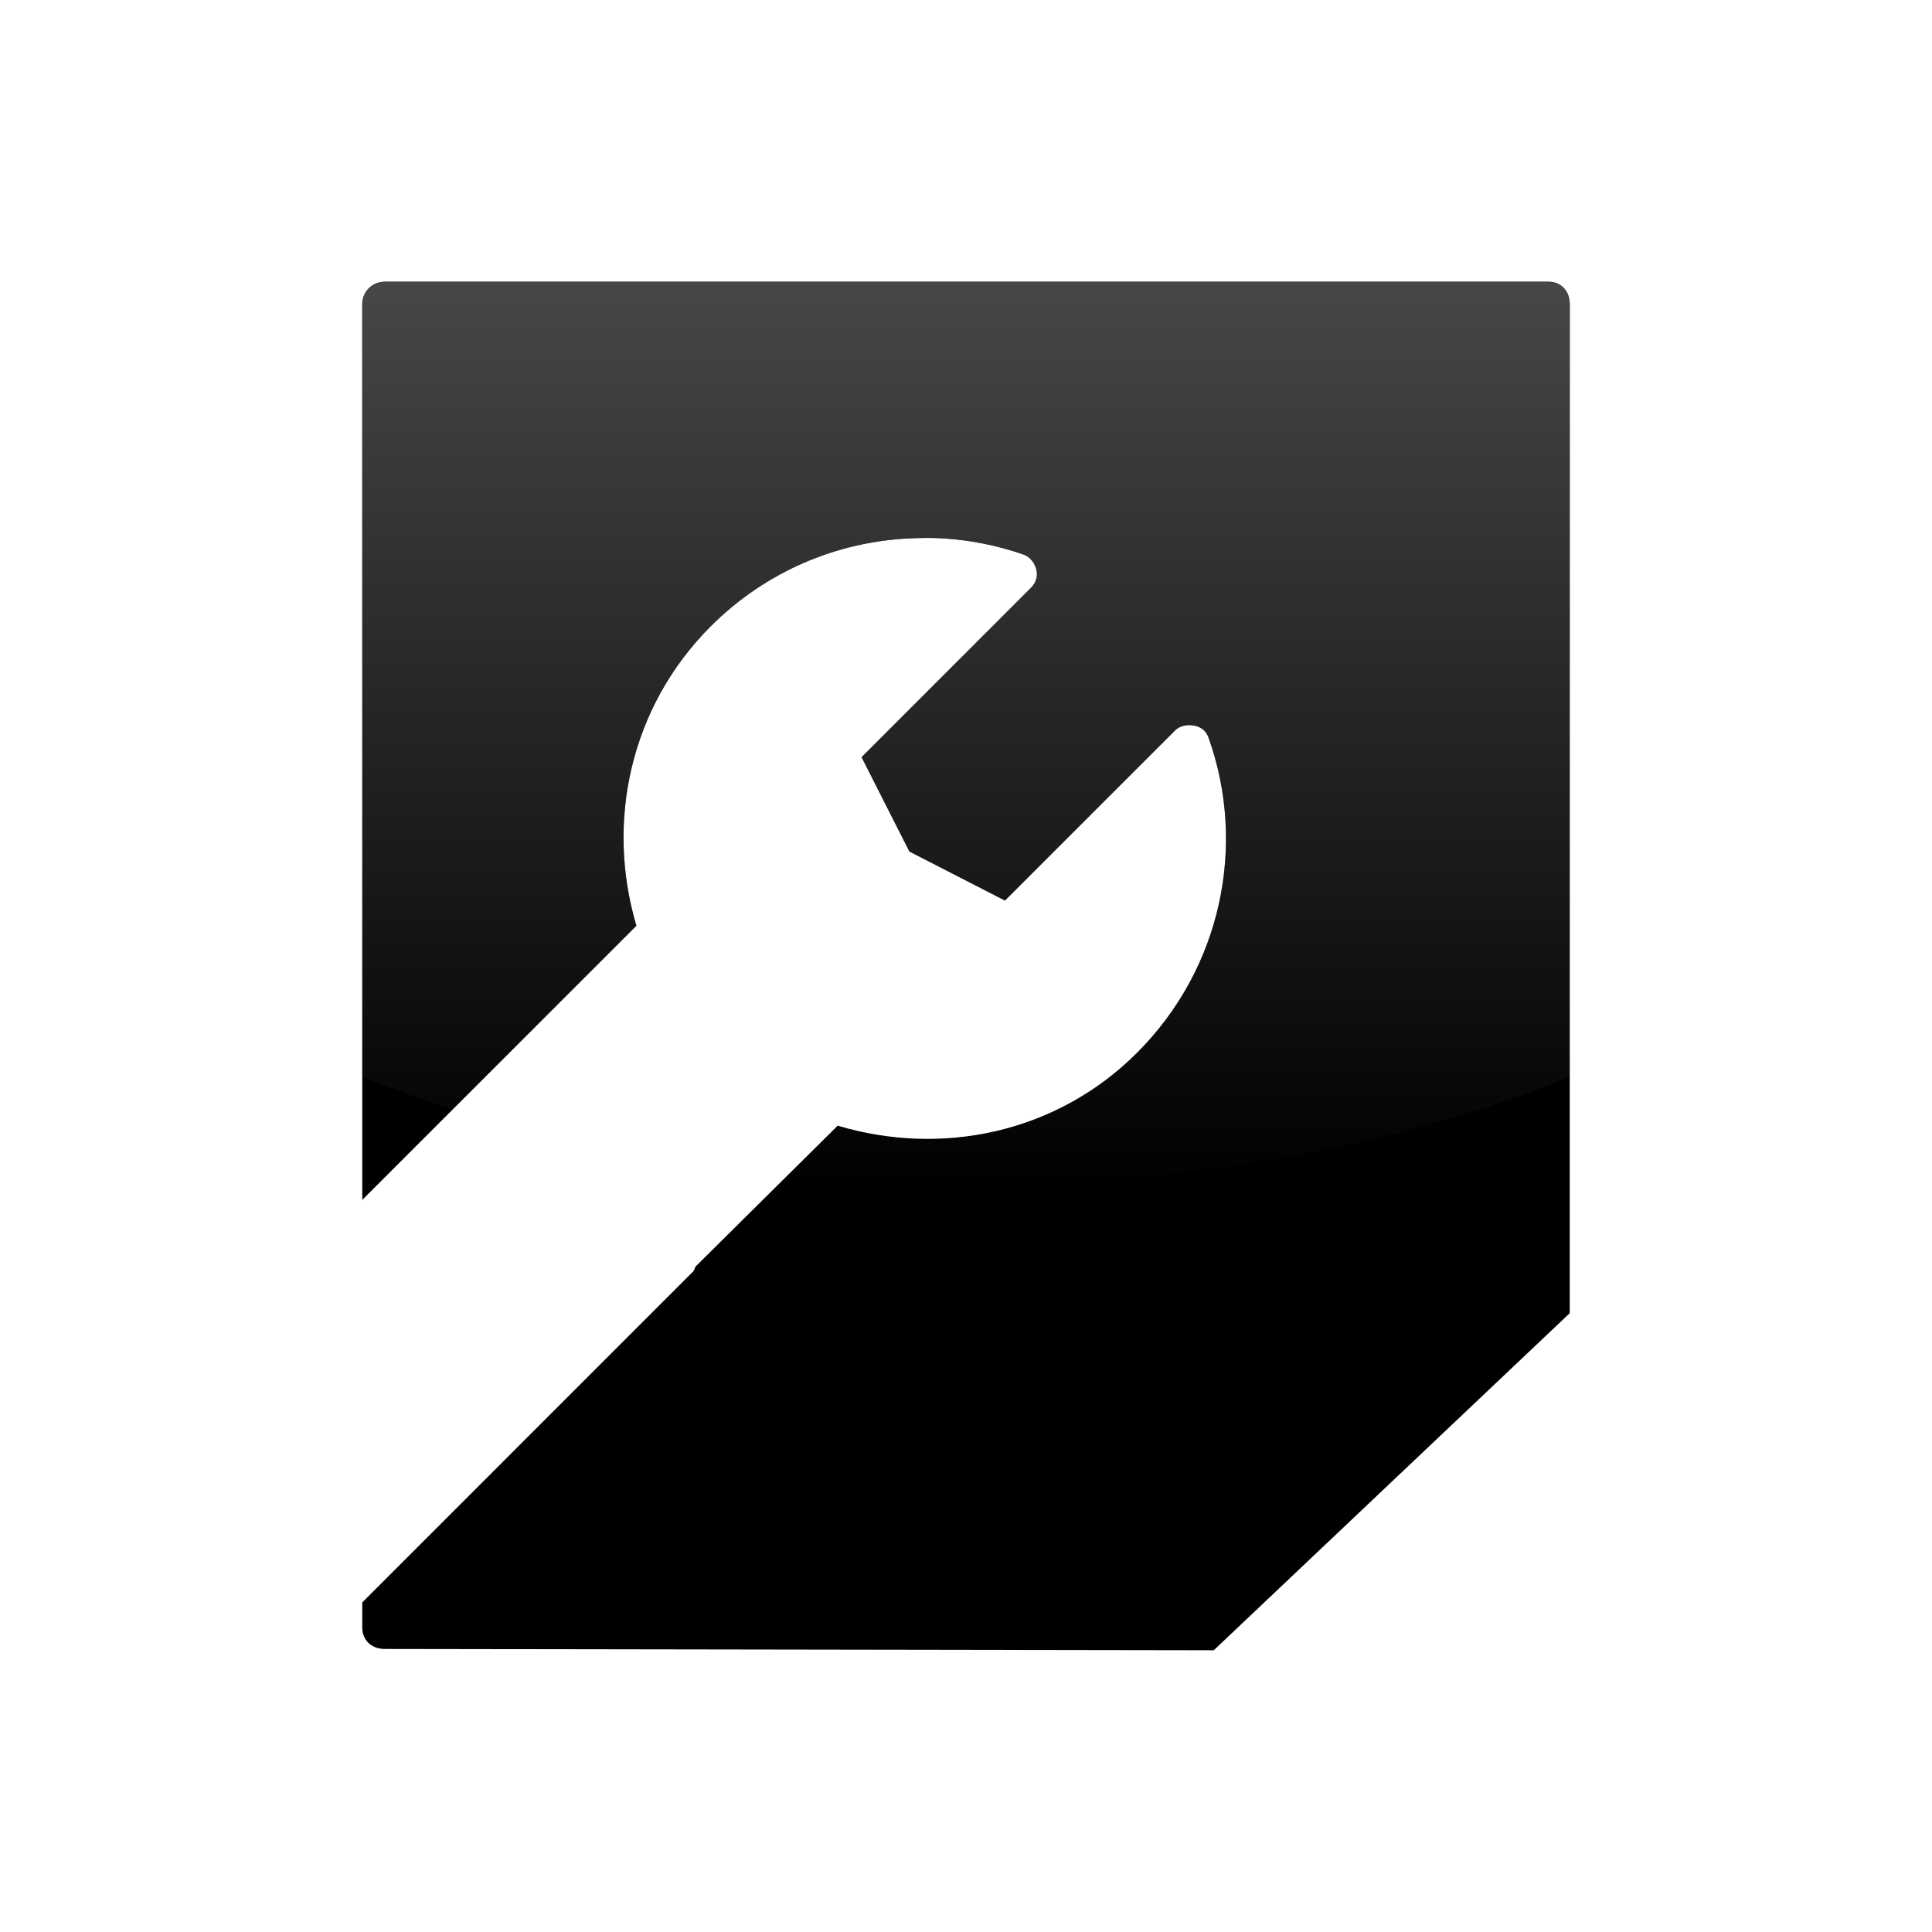 <?xml version="1.0" encoding="UTF-8" standalone="no"?>
<!-- Created with Inkscape (http://www.inkscape.org/) -->

<svg
   xmlns:dc="http://purl.org/dc/elements/1.1/"
   xmlns:cc="http://creativecommons.org/ns#"
   xmlns:rdf="http://www.w3.org/1999/02/22-rdf-syntax-ns#"
   xmlns:svg="http://www.w3.org/2000/svg"
   xmlns="http://www.w3.org/2000/svg"
   xmlns:xlink="http://www.w3.org/1999/xlink"
   xmlns:sodipodi="http://sodipodi.sourceforge.net/DTD/sodipodi-0.dtd"
   xmlns:inkscape="http://www.inkscape.org/namespaces/inkscape"
   width="48px"
   height="48px"
   id="svg4289"
   sodipodi:version="0.32"
   inkscape:version="0.47 r22583"
   sodipodi:docname="document-properties.svg"
   inkscape:output_extension="org.inkscape.output.svg.inkscape"
   version="1.1">
  <defs
     id="defs4291">
    <linearGradient
       id="linearGradient3155"
       inkscape:collect="always">
      <stop
         id="stop3157"
         offset="0"
         style="stop-color:#4d4d4d;stop-opacity:1;" />
      <stop
         id="stop3159"
         offset="1"
         style="stop-color:#4d4d4d;stop-opacity:0;" />
    </linearGradient>
    <linearGradient
       inkscape:collect="always"
       xlink:href="#linearGradient3155"
       id="linearGradient5330"
       gradientUnits="userSpaceOnUse"
       gradientTransform="matrix(0.138,0,0,0.138,-20.852,-45.85)"
       x1="325.714"
       y1="369.505"
       x2="325.714"
       y2="546.648" />
  </defs>
  <sodipodi:namedview
     id="base"
     pagecolor="#ffffff"
     bordercolor="#666"
     borderopacity="0.314"
     inkscape:pageopacity="0.0"
     inkscape:pageshadow="2"
     inkscape:zoom="7.9999996"
     inkscape:cx="27.611931"
     inkscape:cy="29.039218"
     inkscape:current-layer="layer1"
     showgrid="true"
     inkscape:grid-bbox="true"
     inkscape:document-units="px"
     inkscape:window-width="1019"
     inkscape:window-height="721"
     inkscape:window-x="259"
     inkscape:window-y="23"
     inkscape:showpageshadow="false"
     showguides="true"
     inkscape:guide-bbox="true"
     inkscape:window-maximized="0" />
  <g
     id="layer1"
     inkscape:label="Layer 1"
     inkscape:groupmode="layer">
    <path
       style="opacity:1;fill:#000000;fill-opacity:1;stroke:none;stroke-opacity:1"
       d="M 9.562,7 C 9.24,7 9,7.252 9,7.562 L 9,29.812 15.812,23 c -0.762,-2.556 -0.17,-5.423 1.844,-7.438 1.38,-1.38 3.159,-2.108 4.969,-2.188 0.259,-0.011 0.523,-0.015 0.781,0 0.69,0.041 1.372,0.175 2.031,0.406 0.157,0.059 0.275,0.212 0.312,0.375 0.038,0.163 -0.009,0.316 -0.125,0.438 l -4.219,4.219 1.188,2.344 2.375,1.219 4.219,-4.219 c 0.121,-0.131 0.326,-0.164 0.5,-0.125 0.174,0.039 0.29,0.143 0.344,0.312 0.938,2.642 0.33,5.702 -1.781,7.812 -2.016,2.016 -4.882,2.578 -7.438,1.812 l -3.5,3.469 c -0.005,0.014 -0.025,0.018 -0.031,0.031 -0.02,0.043 -0.031,0.089 -0.062,0.125 L 9,39.812 l 0,0.625 c 0,0.31 0.225,0.531 0.562,0.531 L 30.156,41 39,32.625 39,7.562 C 39,7.238 38.792,7 38.469,7 L 9.562,7 z"
       id="rect3565"
       sodipodi:nodetypes="ccccssssscccccscsccsccccccccc" />
    <g
       id="g2453"
       inkscape:label="Calque 1"
       transform="matrix(0.134,0,0,0.134,-18.472,-41.047)" />
    <g
       id="g2747"
       inkscape:label="Calque 1"
       transform="matrix(0.134,0,0,-0.134,-64.653,87.369)" />
    <g
       id="layer6"
       inkscape:label="Shadow"
       transform="matrix(0.892,0,0,-0.906,-43.617,44.153)" />
    <g
       style="fill:#ffff00"
       inkscape:label="Shadow"
       id="g3265"
       transform="matrix(1.609,0,0,-1.56,-54.824,16.265)" />
    <g
       id="g3267"
       inkscape:label="Base"
       style="fill:#ffff00;display:inline"
       transform="matrix(1.609,0,0,-1.56,-54.824,16.265)" />
    <g
       transform="matrix(0.892,0,0,-0.906,-4.728,55.559)"
       inkscape:label="Shadow"
       id="g3953" />
    <g
       transform="matrix(1.716,0,0,-1.743,-57.772,17.259)"
       id="g3959"
       inkscape:label="Shadow" />
    <g
       transform="matrix(1.716,0,0,-1.743,-57.772,17.259)"
       style="display:inline"
       inkscape:label="Base"
       id="g3961" />
    <g
       transform="matrix(0.892,0,0,-0.906,-14.149,68.232)"
       id="g2721"
       inkscape:label="Base"
       style="display:inline" />
    <g
       transform="matrix(0.892,0,0,-0.906,75.151,41.164)"
       id="g2796"
       inkscape:label="Base"
       style="display:inline" />
    <g
       transform="matrix(1.609,0,0,-1.56,-42.005,7.587)"
       id="g2553"
       inkscape:label="Shadow" />
    <g
       transform="matrix(1.609,0,0,-1.56,-42.005,7.587)"
       style="display:inline"
       inkscape:label="Base"
       id="g2555" />
    <g
       transform="matrix(1.609,0,0,-1.56,-42.046,7.587)"
       id="g2490"
       inkscape:label="Shadow" />
    <g
       transform="matrix(1.609,0,0,-1.56,-42.046,7.587)"
       style="display:inline"
       inkscape:label="Base"
       id="g2492" />
    <g
       transform="matrix(0.134,0,0,-0.134,-14.653,87.275)"
       inkscape:label="Calque 1"
       id="g2501" />
    <g
       id="g2521"
       inkscape:label="Calque 1"
       transform="matrix(0.134,0,0,-0.134,35.347,87.275)" />
    <g
       id="g2536"
       inkscape:label="Calque 1"
       transform="matrix(0.134,0,0,-0.134,85.347,87.275)" />
    <g
       id="g4192"
       inkscape:label="Calque 1"
       transform="matrix(0.134,0,0,0.134,-75.009,-29.34)" />
    <g
       id="g4194"
       inkscape:label="Shadow"
       transform="translate(-53.878,27.38)" />
    <g
       transform="translate(-10.28,14.792)"
       inkscape:label="Shadow"
       id="g4203" />
    <g
       transform="matrix(1.924,0,0,1.924,-69.747,57.061)"
       id="g4205"
       inkscape:label="Shadow" />
    <g
       transform="matrix(1.924,0,0,1.924,-69.747,57.061)"
       style="display:inline"
       inkscape:label="Base"
       id="g4207" />
    <g
       transform="translate(-16.235,25.89)"
       inkscape:label="Shadow"
       id="g9550" />
    <g
       transform="matrix(1.924,0,0,1.924,-75.702,68.159)"
       id="g9556"
       inkscape:label="Shadow" />
    <g
       transform="matrix(1.924,0,0,1.924,-75.702,68.159)"
       style="display:inline"
       inkscape:label="Base"
       id="g9558" />
    <g
       style="display:inline"
       inkscape:label="Base"
       id="g4212"
       transform="translate(-81.855,1.685)" />
    <g
       style="display:inline"
       inkscape:label="Base"
       id="g4214"
       transform="translate(18.26,31.557)" />
    <g
       id="g2299"
       inkscape:label="Shadow"
       transform="translate(-4.665,27.254)" />
    <g
       transform="translate(-4.665,42.32)"
       inkscape:label="Shadow"
       id="g2301" />
    <g
       transform="translate(-4.665,42.32)"
       style="display:inline"
       inkscape:label="Lavoro"
       id="g2303" />
    <g
       id="layer3"
       inkscape:label="tastiera"
       style="display:inline"
       transform="translate(97.335,14.073)">
      <g
         id="g3270"
         inkscape:label="Shadow"
         transform="translate(-54,0.181)" />
      <g
         transform="translate(-54,15.247)"
         inkscape:label="Shadow"
         id="g2611" />
      <g
         transform="translate(-54,15.247)"
         style="display:inline"
         inkscape:label="Lavoro"
         id="g2613" />
    </g>
    <g
       style="stroke:#ffffff;stroke-width:0.986;stroke-opacity:1"
       transform="matrix(0.362,0,0,0.346,-9.195,33.114)"
       inkscape:label="Shadow"
       id="g3394" />
    <g
       transform="matrix(0.362,0,0,0.346,-9.195,33.114)"
       id="g3396"
       inkscape:label="Base"
       style="stroke:#ffffff;stroke-width:0.986;stroke-opacity:1;display:inline" />
    <g
       style="stroke:#ffffff;stroke-width:0.986;stroke-opacity:1"
       transform="matrix(0.362,0,0,0.346,-28.402,24.395)"
       inkscape:label="shadiw"
       id="g3398" />
    <g
       style="stroke:#ffffff;stroke-width:0.986;stroke-opacity:1"
       transform="matrix(0.362,0,0,0.346,-14.982,33.211)"
       inkscape:label="Shadow"
       id="g3400" />
    <g
       transform="matrix(0.362,0,0,0.346,-14.982,33.211)"
       id="g3402"
       inkscape:label="Base"
       style="stroke:#ffffff;stroke-width:0.986;stroke-opacity:1;display:inline" />
    <g
       style="stroke:#ffffff;stroke-width:0.986;stroke-opacity:1"
       transform="matrix(0.362,0,0,0.346,-34.189,24.492)"
       inkscape:label="shadiw"
       id="g3404" />
    <g
       style="stroke:#ffffff;stroke-width:0.986;stroke-opacity:1"
       transform="matrix(0.362,0,0,0.346,-8.702,34.428)"
       inkscape:label="Shadow"
       id="g3406" />
    <g
       transform="matrix(0.362,0,0,0.346,-8.702,34.428)"
       id="g3408"
       inkscape:label="Base"
       style="stroke:#ffffff;stroke-width:0.986;stroke-opacity:1;display:inline" />
    <g
       style="stroke:#ffffff;stroke-width:0.986;stroke-opacity:1"
       transform="matrix(0.362,0,0,0.346,-27.909,25.709)"
       inkscape:label="shadiw"
       id="g3410" />
    <g
       style="stroke:#ffffff;stroke-width:0.986;stroke-opacity:1"
       transform="matrix(0.362,0,0,0.346,-53.932,36.718)"
       inkscape:label="Shadow"
       id="g3412" />
    <g
       transform="matrix(0.362,0,0,0.346,-53.932,36.718)"
       id="g3414"
       inkscape:label="Base"
       style="stroke:#ffffff;stroke-width:0.986;stroke-opacity:1;display:inline" />
    <g
       style="stroke:#ffffff;stroke-width:0.986;stroke-opacity:1"
       transform="matrix(0.362,0,0,0.346,-73.138,28)"
       inkscape:label="shadiw"
       id="g3416" />
    <g
       style="stroke:#ffffff;stroke-width:0.986;stroke-opacity:1"
       transform="matrix(0.362,0,0,0.346,-31.468,17.075)"
       inkscape:label="Shadow"
       id="g3418" />
    <g
       transform="matrix(0.362,0,0,0.346,-31.468,17.075)"
       id="g3420"
       inkscape:label="Base"
       style="stroke:#ffffff;stroke-width:0.986;stroke-opacity:1;display:inline" />
    <g
       style="stroke:#ffffff;stroke-width:0.986;stroke-opacity:1"
       transform="matrix(0.362,0,0,0.346,-77.996,26.939)"
       id="g3422"
       inkscape:label="Layer 1" />
    <g
       style="stroke:#ffffff;stroke-width:0.986;stroke-opacity:1"
       transform="matrix(0.362,0,0,0.346,-77.996,26.939)"
       inkscape:label="shadiw"
       id="g3424" />
    <g
       style="stroke:#ffffff;stroke-width:0.986;stroke-opacity:1"
       transform="matrix(0.362,0,0,0.346,-77.996,26.939)"
       inkscape:label="white"
       id="g3426" />
    <g
       inkscape:label="Layer 1"
       id="g3428"
       style="stroke:#ffffff;stroke-width:0.986;stroke-opacity:1;display:inline"
       transform="matrix(0.362,0,0,0.346,-106.593,24.05)" />
    <g
       style="stroke:#ffffff;stroke-width:0.986;stroke-opacity:1"
       id="g3430"
       inkscape:label="bottom"
       transform="matrix(0.362,0,0,0.346,-106.593,24.05)" />
    <g
       id="g3432"
       inkscape:label="back"
       style="stroke:#ffffff;stroke-width:0.986;stroke-opacity:1;display:inline"
       transform="matrix(0.362,0,0,0.346,-106.593,24.05)" />
    <g
       style="stroke:#ffffff;stroke-width:0.986;stroke-opacity:1"
       transform="matrix(0.362,0,0,0.346,-49.931,27.13)"
       inkscape:label="shadiw"
       id="g3434" />
    <g
       style="stroke:#ffffff;stroke-width:0.986;stroke-opacity:1"
       transform="matrix(0.362,0,0,0.346,11.003,28.949)"
       inkscape:label="shadiw"
       id="g3436" />
    <g
       style="stroke:#ffffff;stroke-width:0.986;stroke-opacity:1"
       id="g3438"
       inkscape:label="Shadow"
       transform="matrix(0.362,0,0,0.346,-117.213,15.045)" />
    <g
       style="stroke:#ffffff;stroke-width:0.986;stroke-opacity:1;display:inline"
       inkscape:label="Base"
       id="g3440"
       transform="matrix(0.362,0,0,0.346,-117.213,15.045)" />
    <g
       style="stroke:#ffffff;stroke-width:0.986;stroke-opacity:1"
       id="g3442"
       inkscape:label="new"
       transform="matrix(0.362,0,0,0.346,-117.213,15.045)" />
    <g
       inkscape:label="Layer 1"
       id="g3444"
       style="stroke:#ffffff;stroke-width:0.986;stroke-opacity:1;display:inline"
       transform="matrix(0.362,0,0,0.346,-105.832,19.969)" />
    <g
       style="stroke:#ffffff;stroke-width:0.986;stroke-opacity:1"
       id="g3446"
       inkscape:label="bottom"
       transform="matrix(0.362,0,0,0.346,-105.832,19.969)" />
    <g
       id="g3448"
       inkscape:label="back"
       style="stroke:#ffffff;stroke-width:0.986;stroke-opacity:1;display:inline"
       transform="matrix(0.362,0,0,0.346,-105.832,19.969)" />
    <g
       style="stroke:#ffffff;stroke-width:0.986;stroke-opacity:1"
       transform="matrix(0.362,0,0,0.346,-49.171,23.049)"
       inkscape:label="shadiw"
       id="g3450" />
    <g
       style="stroke:#ffffff;stroke-width:0.986;stroke-opacity:1"
       transform="matrix(0.362,0,0,0.346,11.764,24.868)"
       inkscape:label="shadiw"
       id="g3452" />
    <g
       style="stroke:#ffffff;stroke-width:0.986;stroke-opacity:1"
       id="g3454"
       inkscape:label="Shadow"
       transform="matrix(0.362,0,0,0.346,-116.452,10.963)" />
    <g
       style="stroke:#ffffff;stroke-width:0.986;stroke-opacity:1;display:inline"
       inkscape:label="Base"
       id="g3456"
       transform="matrix(0.362,0,0,0.346,-116.452,10.963)" />
    <g
       style="stroke:#ffffff;stroke-width:0.986;stroke-opacity:1"
       id="g3458"
       inkscape:label="new"
       transform="matrix(0.362,0,0,0.346,-116.452,10.963)" />
    <g
       style="stroke:#ffffff;stroke-width:0.986;stroke-opacity:1"
       transform="matrix(0.362,0,0,0.346,-132.159,29.372)"
       inkscape:label="Shadow"
       id="g3460" />
    <g
       transform="matrix(0.362,0,0,0.346,-132.159,29.372)"
       id="g3462"
       inkscape:label="Base"
       style="stroke:#ffffff;stroke-width:0.986;stroke-opacity:1;display:inline" />
    <g
       style="stroke:#ffffff;stroke-width:0.986;stroke-opacity:1"
       transform="matrix(0.362,0,0,0.346,-151.366,20.653)"
       inkscape:label="shadiw"
       id="g3464" />
    <g
       style="stroke:#ffffff;stroke-width:0.986;stroke-opacity:1"
       transform="matrix(0.362,0,0,0.346,-28.603,26.429)"
       inkscape:label="Shadow"
       id="g3466" />
    <g
       transform="matrix(0.362,0,0,0.346,-28.603,26.429)"
       id="g3468"
       inkscape:label="Base"
       style="stroke:#ffffff;stroke-width:0.986;stroke-opacity:1;display:inline" />
    <g
       style="stroke:#ffffff;stroke-width:0.986;stroke-opacity:1"
       transform="matrix(0.362,0,0,0.346,-75.131,36.292)"
       id="g3470"
       inkscape:label="Layer 1" />
    <g
       style="stroke:#ffffff;stroke-width:0.986;stroke-opacity:1"
       transform="matrix(0.362,0,0,0.346,-75.131,36.292)"
       inkscape:label="shadiw"
       id="g3472" />
    <g
       style="stroke:#ffffff;stroke-width:0.986;stroke-opacity:1"
       transform="matrix(0.362,0,0,0.346,-75.131,36.292)"
       inkscape:label="white"
       id="g3474" />
    <g
       inkscape:label="Layer 1"
       id="g3476"
       style="stroke:#ffffff;stroke-width:0.986;stroke-opacity:1;display:inline"
       transform="matrix(0.362,0,0,0.346,-103.728,33.403)" />
    <g
       style="stroke:#ffffff;stroke-width:0.986;stroke-opacity:1"
       id="g3478"
       inkscape:label="bottom"
       transform="matrix(0.362,0,0,0.346,-103.728,33.403)" />
    <g
       id="g3480"
       inkscape:label="back"
       style="stroke:#ffffff;stroke-width:0.986;stroke-opacity:1;display:inline"
       transform="matrix(0.362,0,0,0.346,-103.728,33.403)" />
    <g
       style="stroke:#ffffff;stroke-width:0.986;stroke-opacity:1"
       transform="matrix(0.362,0,0,0.346,-47.066,36.483)"
       inkscape:label="shadiw"
       id="g3482" />
    <g
       style="stroke:#ffffff;stroke-width:0.986;stroke-opacity:1"
       transform="matrix(0.362,0,0,0.346,13.868,38.302)"
       inkscape:label="shadiw"
       id="g3484" />
    <g
       style="stroke:#ffffff;stroke-width:0.986;stroke-opacity:1"
       id="g3486"
       inkscape:label="Shadow"
       transform="matrix(0.362,0,0,0.346,-114.348,24.398)" />
    <g
       style="stroke:#ffffff;stroke-width:0.986;stroke-opacity:1;display:inline"
       inkscape:label="Base"
       id="g3488"
       transform="matrix(0.362,0,0,0.346,-114.348,24.398)" />
    <g
       style="stroke:#ffffff;stroke-width:0.986;stroke-opacity:1"
       id="g3490"
       inkscape:label="new"
       transform="matrix(0.362,0,0,0.346,-114.348,24.398)" />
    <g
       inkscape:label="Layer 1"
       id="g3492"
       style="stroke:#ffffff;stroke-width:0.986;stroke-opacity:1;display:inline"
       transform="matrix(0.362,0,0,0.346,-102.968,29.322)" />
    <g
       style="stroke:#ffffff;stroke-width:0.986;stroke-opacity:1"
       id="g3494"
       inkscape:label="bottom"
       transform="matrix(0.362,0,0,0.346,-102.968,29.322)" />
    <g
       id="g3496"
       inkscape:label="back"
       style="stroke:#ffffff;stroke-width:0.986;stroke-opacity:1;display:inline"
       transform="matrix(0.362,0,0,0.346,-102.968,29.322)" />
    <g
       style="stroke:#ffffff;stroke-width:0.986;stroke-opacity:1"
       transform="matrix(0.362,0,0,0.346,-46.306,32.402)"
       inkscape:label="shadiw"
       id="g3498" />
    <g
       style="stroke:#ffffff;stroke-width:0.986;stroke-opacity:1"
       transform="matrix(0.362,0,0,0.346,14.629,34.221)"
       inkscape:label="shadiw"
       id="g3500" />
    <g
       style="stroke:#ffffff;stroke-width:0.986;stroke-opacity:1"
       id="g3502"
       inkscape:label="Shadow"
       transform="matrix(0.362,0,0,0.346,-113.587,20.317)" />
    <g
       style="stroke:#ffffff;stroke-width:0.986;stroke-opacity:1;display:inline"
       inkscape:label="Base"
       id="g3504"
       transform="matrix(0.362,0,0,0.346,-113.587,20.317)" />
    <g
       style="stroke:#ffffff;stroke-width:0.986;stroke-opacity:1"
       id="g3506"
       inkscape:label="new"
       transform="matrix(0.362,0,0,0.346,-113.587,20.317)" />
    <g
       style="stroke:#ffffff;stroke-width:0.986;stroke-opacity:1"
       transform="matrix(0.391,0,0,0.374,-82.038,22.544)"
       inkscape:label="Shadow"
       id="g3508" />
    <g
       transform="matrix(0.391,0,0,0.374,-82.038,22.544)"
       id="g3510"
       inkscape:label="Base"
       style="stroke:#ffffff;stroke-width:0.986;stroke-opacity:1;display:inline" />
    <g
       style="stroke:#ffffff;stroke-width:0.986;stroke-opacity:1"
       transform="matrix(0.391,0,0,0.374,-102.807,13.116)"
       inkscape:label="shadiw"
       id="g3512" />
    <g
       style="stroke:#ffffff;stroke-width:0.986;stroke-opacity:1"
       transform="matrix(0.391,0,0,0.374,-88.296,22.648)"
       inkscape:label="Shadow"
       id="g3514" />
    <g
       transform="matrix(0.391,0,0,0.374,-88.296,22.648)"
       id="g3516"
       inkscape:label="Base"
       style="stroke:#ffffff;stroke-width:0.986;stroke-opacity:1;display:inline" />
    <g
       style="stroke:#ffffff;stroke-width:0.986;stroke-opacity:1"
       transform="matrix(0.391,0,0,0.374,-109.064,13.221)"
       inkscape:label="shadiw"
       id="g3518" />
    <g
       style="stroke:#ffffff;stroke-width:0.986;stroke-opacity:1"
       transform="matrix(0.391,0,0,0.374,-81.505,23.964)"
       inkscape:label="Shadow"
       id="g3520" />
    <g
       transform="matrix(0.391,0,0,0.374,-81.505,23.964)"
       id="g3522"
       inkscape:label="Base"
       style="stroke:#ffffff;stroke-width:0.986;stroke-opacity:1;display:inline" />
    <g
       style="stroke:#ffffff;stroke-width:0.986;stroke-opacity:1"
       transform="matrix(0.391,0,0,0.374,-102.274,14.537)"
       inkscape:label="shadiw"
       id="g3524" />
    <g
       style="stroke:#ffffff;stroke-width:0.986;stroke-opacity:1"
       transform="matrix(0.391,0,0,0.374,-130.411,26.441)"
       inkscape:label="Shadow"
       id="g3526" />
    <g
       transform="matrix(0.391,0,0,0.374,-130.411,26.441)"
       id="g3528"
       inkscape:label="Base"
       style="stroke:#ffffff;stroke-width:0.986;stroke-opacity:1;display:inline" />
    <g
       style="stroke:#ffffff;stroke-width:0.986;stroke-opacity:1"
       transform="matrix(0.391,0,0,0.374,-151.18,17.014)"
       inkscape:label="shadiw"
       id="g3530" />
    <g
       style="stroke:#ffffff;stroke-width:0.986;stroke-opacity:1"
       transform="matrix(0.391,0,0,0.374,-59.208,26.009)"
       inkscape:label="Shadow"
       id="g3532" />
    <g
       transform="matrix(0.391,0,0,0.374,-59.208,26.009)"
       id="g3534"
       inkscape:label="Base"
       style="stroke:#ffffff;stroke-width:0.986;stroke-opacity:1;display:inline" />
    <g
       style="stroke:#ffffff;stroke-width:0.986;stroke-opacity:1"
       transform="matrix(0.391,0,0,0.374,-109.518,36.675)"
       id="g3536"
       inkscape:label="Layer 1" />
    <g
       style="stroke:#ffffff;stroke-width:0.986;stroke-opacity:1"
       transform="matrix(0.391,0,0,0.374,-109.518,36.675)"
       inkscape:label="shadiw"
       id="g3538" />
    <g
       style="stroke:#ffffff;stroke-width:0.986;stroke-opacity:1"
       transform="matrix(0.391,0,0,0.374,-109.518,36.675)"
       inkscape:label="white"
       id="g3540" />
    <g
       inkscape:label="Layer 1"
       id="g3542"
       style="stroke:#ffffff;stroke-width:0.986;stroke-opacity:1;display:inline"
       transform="matrix(0.391,0,0,0.374,-140.44,33.551)" />
    <g
       style="stroke:#ffffff;stroke-width:0.986;stroke-opacity:1"
       id="g3544"
       inkscape:label="bottom"
       transform="matrix(0.391,0,0,0.374,-140.44,33.551)" />
    <g
       id="g3546"
       inkscape:label="back"
       style="stroke:#ffffff;stroke-width:0.986;stroke-opacity:1;display:inline"
       transform="matrix(0.391,0,0,0.374,-140.44,33.551)" />
    <g
       style="stroke:#ffffff;stroke-width:0.986;stroke-opacity:1"
       transform="matrix(0.391,0,0,0.374,-79.172,36.881)"
       inkscape:label="shadiw"
       id="g3548" />
    <g
       style="stroke:#ffffff;stroke-width:0.986;stroke-opacity:1"
       transform="matrix(0.391,0,0,0.374,-13.284,38.848)"
       inkscape:label="shadiw"
       id="g3550" />
    <g
       style="stroke:#ffffff;stroke-width:0.986;stroke-opacity:1"
       id="g3552"
       inkscape:label="Shadow"
       transform="matrix(0.391,0,0,0.374,-151.923,23.813)" />
    <g
       style="stroke:#ffffff;stroke-width:0.986;stroke-opacity:1;display:inline"
       inkscape:label="Base"
       id="g3554"
       transform="matrix(0.391,0,0,0.374,-151.923,23.813)" />
    <g
       style="stroke:#ffffff;stroke-width:0.986;stroke-opacity:1"
       id="g3556"
       inkscape:label="new"
       transform="matrix(0.391,0,0,0.374,-151.923,23.813)" />
    <g
       inkscape:label="Layer 1"
       id="g3558"
       style="stroke:#ffffff;stroke-width:0.986;stroke-opacity:1;display:inline"
       transform="matrix(0.391,0,0,0.374,-139.618,29.138)" />
    <g
       style="stroke:#ffffff;stroke-width:0.986;stroke-opacity:1"
       id="g3560"
       inkscape:label="bottom"
       transform="matrix(0.391,0,0,0.374,-139.618,29.138)" />
    <g
       id="g3562"
       inkscape:label="back"
       style="stroke:#ffffff;stroke-width:0.986;stroke-opacity:1;display:inline"
       transform="matrix(0.391,0,0,0.374,-139.618,29.138)" />
    <g
       style="stroke:#ffffff;stroke-width:0.986;stroke-opacity:1"
       transform="matrix(0.391,0,0,0.374,-78.35,32.468)"
       inkscape:label="shadiw"
       id="g3564" />
    <g
       style="stroke:#ffffff;stroke-width:0.986;stroke-opacity:1"
       transform="matrix(0.391,0,0,0.374,-12.461,34.435)"
       inkscape:label="shadiw"
       id="g3566" />
    <g
       style="stroke:#ffffff;stroke-width:0.986;stroke-opacity:1"
       id="g3568"
       inkscape:label="Shadow"
       transform="matrix(0.391,0,0,0.374,-151.101,19.4)" />
    <g
       style="stroke:#ffffff;stroke-width:0.986;stroke-opacity:1;display:inline"
       inkscape:label="Base"
       id="g3570"
       transform="matrix(0.391,0,0,0.374,-151.101,19.4)" />
    <g
       style="stroke:#ffffff;stroke-width:0.986;stroke-opacity:1"
       id="g3572"
       inkscape:label="new"
       transform="matrix(0.391,0,0,0.374,-151.101,19.4)" />
    <g
       style="stroke:#ffffff;stroke-width:0.986;stroke-opacity:1"
       transform="matrix(0.391,0,0,0.374,-168.084,39.305)"
       inkscape:label="Shadow"
       id="g3574" />
    <g
       transform="matrix(0.391,0,0,0.374,-168.084,39.305)"
       id="g3576"
       inkscape:label="Base"
       style="stroke:#ffffff;stroke-width:0.986;stroke-opacity:1;display:inline" />
    <g
       style="stroke:#ffffff;stroke-width:0.986;stroke-opacity:1"
       transform="matrix(0.391,0,0,0.374,-188.853,29.878)"
       inkscape:label="shadiw"
       id="g3578" />
    <g
       style="stroke:#ffffff;stroke-width:0.986;stroke-opacity:1"
       transform="matrix(0.391,0,0,0.374,-56.11,36.123)"
       inkscape:label="Shadow"
       id="g3695" />
    <g
       transform="matrix(0.391,0,0,0.374,-56.11,36.123)"
       id="g3582"
       inkscape:label="Base"
       style="stroke:#ffffff;stroke-width:0.986;stroke-opacity:1;display:inline" />
    <g
       style="stroke:#ffffff;stroke-width:0.986;stroke-opacity:1"
       transform="matrix(0.391,0,0,0.374,-106.42,46.788)"
       id="g3584"
       inkscape:label="Layer 1" />
    <g
       style="stroke:#ffffff;stroke-width:0.986;stroke-opacity:1"
       transform="matrix(0.391,0,0,0.374,-106.42,46.788)"
       inkscape:label="shadiw"
       id="g3586" />
    <g
       style="stroke:#ffffff;stroke-width:0.986;stroke-opacity:1"
       transform="matrix(0.391,0,0,0.374,-106.42,46.788)"
       inkscape:label="white"
       id="g3588" />
    <g
       inkscape:label="Layer 1"
       id="g3590"
       style="stroke:#ffffff;stroke-width:0.986;stroke-opacity:1;display:inline"
       transform="matrix(0.391,0,0,0.374,-137.342,43.665)" />
    <g
       style="stroke:#ffffff;stroke-width:0.986;stroke-opacity:1"
       id="g3592"
       inkscape:label="bottom"
       transform="matrix(0.391,0,0,0.374,-137.342,43.665)" />
    <g
       id="g3594"
       inkscape:label="back"
       style="stroke:#ffffff;stroke-width:0.986;stroke-opacity:1;display:inline"
       transform="matrix(0.391,0,0,0.374,-137.342,43.665)" />
    <g
       style="stroke:#ffffff;stroke-width:0.986;stroke-opacity:1"
       transform="matrix(0.391,0,0,0.374,-76.074,46.995)"
       inkscape:label="shadiw"
       id="g3596" />
    <g
       style="stroke:#ffffff;stroke-width:0.986;stroke-opacity:1"
       transform="matrix(0.391,0,0,0.374,-10.186,48.962)"
       inkscape:label="shadiw"
       id="g3598" />
    <g
       style="stroke:#ffffff;stroke-width:0.986;stroke-opacity:1"
       id="g3600"
       inkscape:label="Shadow"
       transform="matrix(0.391,0,0,0.374,-148.825,33.927)" />
    <g
       style="stroke:#ffffff;stroke-width:0.986;stroke-opacity:1;display:inline"
       inkscape:label="Base"
       id="g3602"
       transform="matrix(0.391,0,0,0.374,-148.825,33.927)" />
    <g
       style="stroke:#ffffff;stroke-width:0.986;stroke-opacity:1"
       id="g3604"
       inkscape:label="new"
       transform="matrix(0.391,0,0,0.374,-148.825,33.927)" />
    <g
       inkscape:label="Layer 1"
       id="g3606"
       style="stroke:#ffffff;stroke-width:0.986;stroke-opacity:1;display:inline"
       transform="matrix(0.391,0,0,0.374,-136.52,39.251)" />
    <g
       style="stroke:#ffffff;stroke-width:0.986;stroke-opacity:1"
       id="g3608"
       inkscape:label="bottom"
       transform="matrix(0.391,0,0,0.374,-136.52,39.251)" />
    <g
       id="g3610"
       inkscape:label="back"
       style="stroke:#ffffff;stroke-width:0.986;stroke-opacity:1;display:inline"
       transform="matrix(0.391,0,0,0.374,-136.52,39.251)" />
    <g
       style="stroke:#ffffff;stroke-width:0.986;stroke-opacity:1"
       transform="matrix(0.391,0,0,0.374,-75.252,42.582)"
       inkscape:label="shadiw"
       id="g3612" />
    <g
       style="stroke:#ffffff;stroke-width:0.986;stroke-opacity:1"
       transform="matrix(0.391,0,0,0.374,-9.364,44.548)"
       inkscape:label="shadiw"
       id="g3614" />
    <g
       style="stroke:#ffffff;stroke-width:0.986;stroke-opacity:1"
       id="g3616"
       inkscape:label="Shadow"
       transform="matrix(0.391,0,0,0.374,-148.003,29.514)" />
    <g
       style="stroke:#ffffff;stroke-width:0.986;stroke-opacity:1;display:inline"
       inkscape:label="Base"
       id="g3618"
       transform="matrix(0.391,0,0,0.374,-148.003,29.514)" />
    <g
       style="stroke:#ffffff;stroke-width:0.986;stroke-opacity:1"
       id="g3620"
       inkscape:label="new"
       transform="matrix(0.391,0,0,0.374,-148.003,29.514)" />
    <g
       transform="matrix(0.615,0,0,0.61,84.971,25.605)"
       inkscape:label="stuff"
       id="g3622">
      <g
         transform="matrix(0.925,0,0,0.925,-170.396,13.058)"
         inkscape:label="Shadow"
         id="g3624" />
      <g
         transform="matrix(0.925,0,0,0.925,-170.396,13.058)"
         id="g3626"
         inkscape:label="Base"
         style="display:inline" />
      <g
         transform="matrix(0.925,0,0,0.925,-219.465,-10.261)"
         inkscape:label="shadiw"
         id="g3628" />
      <g
         transform="matrix(0.925,0,0,0.925,-185.18,13.318)"
         inkscape:label="Shadow"
         id="g3630" />
      <g
         transform="matrix(0.925,0,0,0.925,-185.18,13.318)"
         id="g3632"
         inkscape:label="Base"
         style="display:inline" />
      <g
         transform="matrix(0.925,0,0,0.925,-234.249,-10.002)"
         inkscape:label="shadiw"
         id="g3634" />
      <g
         transform="matrix(0.925,0,0,0.925,-169.136,16.572)"
         inkscape:label="Shadow"
         id="g3636" />
      <g
         transform="matrix(0.925,0,0,0.925,-169.136,16.572)"
         id="g3638"
         inkscape:label="Base"
         style="display:inline" />
      <g
         transform="matrix(0.925,0,0,0.925,-218.205,-6.747)"
         inkscape:label="shadiw"
         id="g3640" />
      <g
         transform="matrix(0.925,0,0,0.925,-284.686,22.699)"
         inkscape:label="Shadow"
         id="g3642" />
      <g
         transform="matrix(0.925,0,0,0.925,-284.686,22.699)"
         id="g3644"
         inkscape:label="Base"
         style="display:inline" />
      <g
         transform="matrix(0.925,0,0,0.925,-333.755,-0.62)"
         inkscape:label="shadiw"
         id="g3646" />
      <g
         transform="matrix(0.925,0,0,0.925,-227.297,-29.84)"
         inkscape:label="Shadow"
         id="g3648" />
      <g
         transform="matrix(0.925,0,0,0.925,-227.297,-29.84)"
         id="g3650"
         inkscape:label="Base"
         style="display:inline" />
      <g
         transform="matrix(0.925,0,0,0.925,-346.164,-3.458)"
         id="g3652"
         inkscape:label="Layer 1" />
      <g
         transform="matrix(0.925,0,0,0.925,-346.164,-3.458)"
         inkscape:label="shadiw"
         id="g3654" />
      <g
         transform="matrix(0.925,0,0,0.925,-346.164,-3.458)"
         inkscape:label="white"
         id="g3656" />
      <g
         inkscape:label="Layer 1"
         id="g3658"
         style="display:inline"
         transform="matrix(0.925,0,0,0.925,-419.222,-11.184)" />
      <g
         id="g3660"
         inkscape:label="bottom"
         transform="matrix(0.925,0,0,0.925,-419.222,-11.184)" />
      <g
         id="g3662"
         inkscape:label="back"
         style="display:inline"
         transform="matrix(0.925,0,0,0.925,-419.222,-11.184)" />
      <g
         transform="matrix(0.925,0,0,0.925,-274.466,-2.947)"
         inkscape:label="shadiw"
         id="g3664" />
      <g
         transform="matrix(0.925,0,0,0.925,-118.793,1.918)"
         inkscape:label="shadiw"
         id="g3666" />
      <g
         id="g3668"
         inkscape:label="Shadow"
         transform="matrix(0.925,0,0,0.925,-446.353,-35.271)" />
      <g
         style="display:inline"
         inkscape:label="Base"
         id="g3670"
         transform="matrix(0.925,0,0,0.925,-446.353,-35.271)" />
      <g
         id="g3672"
         inkscape:label="new"
         transform="matrix(0.925,0,0,0.925,-446.353,-35.271)" />
      <g
         inkscape:label="Layer 1"
         id="g3674"
         style="display:inline"
         transform="matrix(0.925,0,0,0.925,-417.28,-22.101)" />
      <g
         id="g3676"
         inkscape:label="bottom"
         transform="matrix(0.925,0,0,0.925,-417.28,-22.101)" />
      <g
         id="g3679"
         inkscape:label="back"
         style="display:inline"
         transform="matrix(0.925,0,0,0.925,-417.28,-22.101)" />
      <g
         transform="matrix(0.925,0,0,0.925,-272.523,-13.863)"
         inkscape:label="shadiw"
         id="g3681" />
      <g
         transform="matrix(0.925,0,0,0.925,-116.85,-8.998)"
         inkscape:label="shadiw"
         id="g3683" />
      <g
         id="g3685"
         inkscape:label="Shadow"
         transform="matrix(0.925,0,0,0.925,-444.411,-46.188)" />
      <g
         style="display:inline"
         inkscape:label="Base"
         id="g3687"
         transform="matrix(0.925,0,0,0.925,-444.411,-46.188)" />
      <g
         id="g3689"
         inkscape:label="new"
         transform="matrix(0.925,0,0,0.925,-444.411,-46.188)" />
      <g
         transform="matrix(0.925,0,0,0.925,-484.537,3.049)"
         inkscape:label="Shadow"
         id="g3691" />
      <g
         transform="matrix(0.925,0,0,0.925,-484.537,3.049)"
         id="g3693"
         inkscape:label="Base"
         style="display:inline" />
      <g
         transform="matrix(0.925,0,0,0.925,-533.606,-20.27)"
         inkscape:label="shadiw"
         id="g3753" />
      <g
         transform="matrix(0.925,0,0,0.925,-219.978,-4.823)"
         inkscape:label="Shadow"
         id="g3697" />
      <g
         transform="matrix(0.925,0,0,0.925,-219.978,-4.823)"
         id="g3699"
         inkscape:label="Base"
         style="display:inline" />
      <g
         transform="matrix(0.925,0,0,0.925,-338.845,21.559)"
         id="g3701"
         inkscape:label="Layer 1" />
      <g
         transform="matrix(0.925,0,0,0.925,-338.845,21.559)"
         inkscape:label="shadiw"
         id="g3703" />
      <g
         transform="matrix(0.925,0,0,0.925,-338.845,21.559)"
         inkscape:label="white"
         id="g3705" />
      <g
         inkscape:label="Layer 1"
         id="g3707"
         style="display:inline"
         transform="matrix(0.925,0,0,0.925,-411.903,13.833)" />
      <g
         id="g3709"
         inkscape:label="bottom"
         transform="matrix(0.925,0,0,0.925,-411.903,13.833)" />
      <g
         id="g3711"
         inkscape:label="back"
         style="display:inline"
         transform="matrix(0.925,0,0,0.925,-411.903,13.833)" />
      <g
         transform="matrix(0.925,0,0,0.925,-267.147,22.071)"
         inkscape:label="shadiw"
         id="g3713" />
      <g
         transform="matrix(0.925,0,0,0.925,-111.474,26.935)"
         inkscape:label="shadiw"
         id="g3715" />
      <g
         id="g3717"
         inkscape:label="Shadow"
         transform="matrix(0.925,0,0,0.925,-439.034,-10.254)" />
      <g
         style="display:inline"
         inkscape:label="Base"
         id="g3719"
         transform="matrix(0.925,0,0,0.925,-439.034,-10.254)" />
      <g
         id="g3721"
         inkscape:label="new"
         transform="matrix(0.925,0,0,0.925,-439.034,-10.254)" />
      <g
         inkscape:label="Layer 1"
         id="g3723"
         style="display:inline"
         transform="matrix(0.925,0,0,0.925,-409.961,2.916)" />
      <g
         id="g3725"
         inkscape:label="bottom"
         transform="matrix(0.925,0,0,0.925,-409.961,2.916)" />
      <g
         id="g3727"
         inkscape:label="back"
         style="display:inline"
         transform="matrix(0.925,0,0,0.925,-409.961,2.916)" />
      <g
         transform="matrix(0.925,0,0,0.925,-265.204,11.154)"
         inkscape:label="shadiw"
         id="g3729" />
      <g
         transform="matrix(0.925,0,0,0.925,-109.531,16.019)"
         inkscape:label="shadiw"
         id="g3731" />
      <g
         id="g3733"
         inkscape:label="Shadow"
         transform="matrix(0.925,0,0,0.925,-437.092,-21.171)" />
      <g
         style="display:inline"
         inkscape:label="Base"
         id="g3735"
         transform="matrix(0.925,0,0,0.925,-437.092,-21.171)" />
      <g
         id="g3737"
         inkscape:label="new"
         transform="matrix(0.925,0,0,0.925,-437.092,-21.171)" />
    </g>
    <g
       id="g5877"
       inkscape:label="Shadow"
       transform="translate(-5.893,58.807)" />
    <g
       transform="translate(-5.893,73.873)"
       inkscape:label="Shadow"
       id="g5879" />
    <g
       transform="translate(-5.893,73.873)"
       style="display:inline"
       inkscape:label="Lavoro"
       id="g5881" />
    <g
       id="g5883"
       inkscape:label="tastiera"
       style="display:inline"
       transform="translate(96.107,45.626)">
      <g
         id="g5885"
         inkscape:label="Shadow"
         transform="translate(-54,0.181)" />
      <g
         transform="translate(-54,15.247)"
         inkscape:label="Shadow"
         id="g5887" />
      <g
         transform="translate(-54,15.247)"
         style="display:inline"
         inkscape:label="Lavoro"
         id="g5889" />
    </g>
    <g
       id="g3052"
       inkscape:label="Shadow"
       transform="matrix(0.467,0,0,0.446,-94.786,74.422)"
       style="stroke:#ffffff;stroke-width:0.986;stroke-opacity:1" />
    <g
       style="stroke:#ffffff;stroke-width:0.986;stroke-opacity:1;display:inline"
       inkscape:label="Base"
       id="g3054"
       transform="matrix(0.467,0,0,0.446,-94.786,74.422)" />
    <g
       id="g3056"
       inkscape:label="shadiw"
       transform="matrix(0.467,0,0,0.446,-119.561,63.176)"
       style="stroke:#ffffff;stroke-width:0.986;stroke-opacity:1" />
    <g
       id="g3058"
       inkscape:label="Shadow"
       transform="matrix(0.467,0,0,0.446,-102.251,74.547)"
       style="stroke:#ffffff;stroke-width:0.986;stroke-opacity:1" />
    <g
       style="stroke:#ffffff;stroke-width:0.986;stroke-opacity:1;display:inline"
       inkscape:label="Base"
       id="g3060"
       transform="matrix(0.467,0,0,0.446,-102.251,74.547)" />
    <g
       id="g3062"
       inkscape:label="shadiw"
       transform="matrix(0.467,0,0,0.446,-127.026,63.301)"
       style="stroke:#ffffff;stroke-width:0.986;stroke-opacity:1" />
    <g
       id="g3064"
       inkscape:label="Shadow"
       transform="matrix(0.467,0,0,0.446,-94.15,76.117)"
       style="stroke:#ffffff;stroke-width:0.986;stroke-opacity:1" />
    <g
       style="stroke:#ffffff;stroke-width:0.986;stroke-opacity:1;display:inline"
       inkscape:label="Base"
       id="g3066"
       transform="matrix(0.467,0,0,0.446,-94.15,76.117)" />
    <g
       id="g3068"
       inkscape:label="shadiw"
       transform="matrix(0.467,0,0,0.446,-118.925,64.871)"
       style="stroke:#ffffff;stroke-width:0.986;stroke-opacity:1" />
    <g
       id="g3070"
       inkscape:label="Shadow"
       transform="matrix(0.467,0,0,0.446,-152.492,79.072)"
       style="stroke:#ffffff;stroke-width:0.986;stroke-opacity:1" />
    <g
       style="stroke:#ffffff;stroke-width:0.986;stroke-opacity:1;display:inline"
       inkscape:label="Base"
       id="g3072"
       transform="matrix(0.467,0,0,0.446,-152.492,79.072)" />
    <g
       id="g3074"
       inkscape:label="shadiw"
       transform="matrix(0.467,0,0,0.446,-177.268,67.826)"
       style="stroke:#ffffff;stroke-width:0.986;stroke-opacity:1" />
    <g
       id="g3076"
       inkscape:label="Shadow"
       transform="matrix(0.467,0,0,0.446,-123.516,53.734)"
       style="stroke:#ffffff;stroke-width:0.986;stroke-opacity:1" />
    <g
       style="stroke:#ffffff;stroke-width:0.986;stroke-opacity:1;display:inline"
       inkscape:label="Base"
       id="g3078"
       transform="matrix(0.467,0,0,0.446,-123.516,53.734)" />
    <g
       inkscape:label="Layer 1"
       id="g3080"
       transform="matrix(0.467,0,0,0.446,-183.533,66.457)"
       style="stroke:#ffffff;stroke-width:0.986;stroke-opacity:1" />
    <g
       id="g3082"
       inkscape:label="shadiw"
       transform="matrix(0.467,0,0,0.446,-183.533,66.457)"
       style="stroke:#ffffff;stroke-width:0.986;stroke-opacity:1" />
    <g
       id="g3084"
       inkscape:label="white"
       transform="matrix(0.467,0,0,0.446,-183.533,66.457)"
       style="stroke:#ffffff;stroke-width:0.986;stroke-opacity:1" />
    <g
       transform="matrix(0.467,0,0,0.446,-220.421,62.731)"
       style="stroke:#ffffff;stroke-width:0.986;stroke-opacity:1;display:inline"
       id="g3086"
       inkscape:label="Layer 1" />
    <g
       transform="matrix(0.467,0,0,0.446,-220.421,62.731)"
       inkscape:label="bottom"
       id="g3088"
       style="stroke:#ffffff;stroke-width:0.986;stroke-opacity:1" />
    <g
       transform="matrix(0.467,0,0,0.446,-220.421,62.731)"
       style="stroke:#ffffff;stroke-width:0.986;stroke-opacity:1;display:inline"
       inkscape:label="back"
       id="g3090" />
    <g
       id="g3092"
       inkscape:label="shadiw"
       transform="matrix(0.467,0,0,0.446,-147.332,66.704)"
       style="stroke:#ffffff;stroke-width:0.986;stroke-opacity:1" />
    <g
       id="g3094"
       inkscape:label="shadiw"
       transform="matrix(0.467,0,0,0.446,-68.731,69.05)"
       style="stroke:#ffffff;stroke-width:0.986;stroke-opacity:1" />
    <g
       transform="matrix(0.467,0,0,0.446,-234.12,51.115)"
       inkscape:label="Shadow"
       id="g3096"
       style="stroke:#ffffff;stroke-width:0.986;stroke-opacity:1" />
    <g
       transform="matrix(0.467,0,0,0.446,-234.12,51.115)"
       id="g3098"
       inkscape:label="Base"
       style="stroke:#ffffff;stroke-width:0.986;stroke-opacity:1;display:inline" />
    <g
       transform="matrix(0.467,0,0,0.446,-234.12,51.115)"
       inkscape:label="new"
       id="g3100"
       style="stroke:#ffffff;stroke-width:0.986;stroke-opacity:1" />
    <g
       transform="matrix(0.467,0,0,0.446,-219.44,57.466)"
       style="stroke:#ffffff;stroke-width:0.986;stroke-opacity:1;display:inline"
       id="g3102"
       inkscape:label="Layer 1" />
    <g
       transform="matrix(0.467,0,0,0.446,-219.44,57.466)"
       inkscape:label="bottom"
       id="g3104"
       style="stroke:#ffffff;stroke-width:0.986;stroke-opacity:1" />
    <g
       transform="matrix(0.467,0,0,0.446,-219.44,57.466)"
       style="stroke:#ffffff;stroke-width:0.986;stroke-opacity:1;display:inline"
       inkscape:label="back"
       id="g3106" />
    <g
       id="g3108"
       inkscape:label="shadiw"
       transform="matrix(0.467,0,0,0.446,-146.351,61.439)"
       style="stroke:#ffffff;stroke-width:0.986;stroke-opacity:1" />
    <g
       id="g3110"
       inkscape:label="shadiw"
       transform="matrix(0.467,0,0,0.446,-67.75,63.785)"
       style="stroke:#ffffff;stroke-width:0.986;stroke-opacity:1" />
    <g
       transform="matrix(0.467,0,0,0.446,-233.139,45.85)"
       inkscape:label="Shadow"
       id="g3112"
       style="stroke:#ffffff;stroke-width:0.986;stroke-opacity:1" />
    <g
       transform="matrix(0.467,0,0,0.446,-233.139,45.85)"
       id="g3114"
       inkscape:label="Base"
       style="stroke:#ffffff;stroke-width:0.986;stroke-opacity:1;display:inline" />
    <g
       transform="matrix(0.467,0,0,0.446,-233.139,45.85)"
       inkscape:label="new"
       id="g3116"
       style="stroke:#ffffff;stroke-width:0.986;stroke-opacity:1" />
    <g
       id="g3118"
       inkscape:label="Shadow"
       transform="matrix(0.467,0,0,0.446,-253.399,69.595)"
       style="stroke:#ffffff;stroke-width:0.986;stroke-opacity:1" />
    <g
       style="stroke:#ffffff;stroke-width:0.986;stroke-opacity:1;display:inline"
       inkscape:label="Base"
       id="g3120"
       transform="matrix(0.467,0,0,0.446,-253.399,69.595)" />
    <g
       id="g3122"
       inkscape:label="shadiw"
       transform="matrix(0.467,0,0,0.446,-278.175,58.349)"
       style="stroke:#ffffff;stroke-width:0.986;stroke-opacity:1" />
    <g
       id="g3124"
       inkscape:label="Shadow"
       transform="matrix(0.467,0,0,0.446,-119.82,65.799)"
       style="stroke:#ffffff;stroke-width:0.986;stroke-opacity:1" />
    <g
       style="stroke:#ffffff;stroke-width:0.986;stroke-opacity:1;display:inline"
       inkscape:label="Base"
       id="g3126"
       transform="matrix(0.467,0,0,0.446,-119.82,65.799)" />
    <g
       inkscape:label="Layer 1"
       id="g3128"
       transform="matrix(0.467,0,0,0.446,-179.838,78.522)"
       style="stroke:#ffffff;stroke-width:0.986;stroke-opacity:1" />
    <g
       id="g3130"
       inkscape:label="shadiw"
       transform="matrix(0.467,0,0,0.446,-179.838,78.522)"
       style="stroke:#ffffff;stroke-width:0.986;stroke-opacity:1" />
    <g
       id="g3132"
       inkscape:label="white"
       transform="matrix(0.467,0,0,0.446,-179.838,78.522)"
       style="stroke:#ffffff;stroke-width:0.986;stroke-opacity:1" />
    <g
       transform="matrix(0.467,0,0,0.446,-216.726,74.796)"
       style="stroke:#ffffff;stroke-width:0.986;stroke-opacity:1;display:inline"
       id="g3134"
       inkscape:label="Layer 1" />
    <g
       transform="matrix(0.467,0,0,0.446,-216.726,74.796)"
       inkscape:label="bottom"
       id="g3136"
       style="stroke:#ffffff;stroke-width:0.986;stroke-opacity:1" />
    <g
       transform="matrix(0.467,0,0,0.446,-216.726,74.796)"
       style="stroke:#ffffff;stroke-width:0.986;stroke-opacity:1;display:inline"
       inkscape:label="back"
       id="g3138" />
    <g
       id="g3140"
       inkscape:label="shadiw"
       transform="matrix(0.467,0,0,0.446,-143.637,78.769)"
       style="stroke:#ffffff;stroke-width:0.986;stroke-opacity:1" />
    <g
       id="g3142"
       inkscape:label="shadiw"
       transform="matrix(0.467,0,0,0.446,-65.035,81.115)"
       style="stroke:#ffffff;stroke-width:0.986;stroke-opacity:1" />
    <g
       transform="matrix(0.467,0,0,0.446,-230.424,63.18)"
       inkscape:label="Shadow"
       id="g3144"
       style="stroke:#ffffff;stroke-width:0.986;stroke-opacity:1" />
    <g
       transform="matrix(0.467,0,0,0.446,-230.424,63.18)"
       id="g3146"
       inkscape:label="Base"
       style="stroke:#ffffff;stroke-width:0.986;stroke-opacity:1;display:inline" />
    <g
       transform="matrix(0.467,0,0,0.446,-230.424,63.18)"
       inkscape:label="new"
       id="g3148"
       style="stroke:#ffffff;stroke-width:0.986;stroke-opacity:1" />
    <g
       transform="matrix(0.467,0,0,0.446,-215.745,69.531)"
       style="stroke:#ffffff;stroke-width:0.986;stroke-opacity:1;display:inline"
       id="g3150"
       inkscape:label="Layer 1" />
    <g
       transform="matrix(0.467,0,0,0.446,-215.745,69.531)"
       inkscape:label="bottom"
       id="g3152"
       style="stroke:#ffffff;stroke-width:0.986;stroke-opacity:1" />
    <g
       transform="matrix(0.467,0,0,0.446,-215.745,69.531)"
       style="stroke:#ffffff;stroke-width:0.986;stroke-opacity:1;display:inline"
       inkscape:label="back"
       id="g3154" />
    <g
       id="g3156"
       inkscape:label="shadiw"
       transform="matrix(0.467,0,0,0.446,-142.656,73.504)"
       style="stroke:#ffffff;stroke-width:0.986;stroke-opacity:1" />
    <g
       id="g3158"
       inkscape:label="shadiw"
       transform="matrix(0.467,0,0,0.446,-64.054,75.85)"
       style="stroke:#ffffff;stroke-width:0.986;stroke-opacity:1" />
    <g
       transform="matrix(0.467,0,0,0.446,-229.444,57.915)"
       inkscape:label="Shadow"
       id="g3160"
       style="stroke:#ffffff;stroke-width:0.986;stroke-opacity:1" />
    <g
       transform="matrix(0.467,0,0,0.446,-229.444,57.915)"
       id="g3162"
       inkscape:label="Base"
       style="stroke:#ffffff;stroke-width:0.986;stroke-opacity:1;display:inline" />
    <g
       transform="matrix(0.467,0,0,0.446,-229.444,57.915)"
       inkscape:label="new"
       id="g3164"
       style="stroke:#ffffff;stroke-width:0.986;stroke-opacity:1" />
    <g
       id="g3166"
       inkscape:label="Shadow"
       transform="matrix(0.505,0,0,0.482,-188.748,60.788)"
       style="stroke:#ffffff;stroke-width:0.986;stroke-opacity:1" />
    <g
       style="stroke:#ffffff;stroke-width:0.986;stroke-opacity:1;display:inline"
       inkscape:label="Base"
       id="g3168"
       transform="matrix(0.505,0,0,0.482,-188.748,60.788)" />
    <g
       id="g3170"
       inkscape:label="shadiw"
       transform="matrix(0.505,0,0,0.482,-215.537,48.627)"
       style="stroke:#ffffff;stroke-width:0.986;stroke-opacity:1" />
    <g
       id="g3172"
       inkscape:label="Shadow"
       transform="matrix(0.505,0,0,0.482,-196.82,60.923)"
       style="stroke:#ffffff;stroke-width:0.986;stroke-opacity:1" />
    <g
       style="stroke:#ffffff;stroke-width:0.986;stroke-opacity:1;display:inline"
       inkscape:label="Base"
       id="g3174"
       transform="matrix(0.505,0,0,0.482,-196.82,60.923)" />
    <g
       id="g3176"
       inkscape:label="shadiw"
       transform="matrix(0.505,0,0,0.482,-223.609,48.763)"
       style="stroke:#ffffff;stroke-width:0.986;stroke-opacity:1" />
    <g
       id="g3178"
       inkscape:label="Shadow"
       transform="matrix(0.505,0,0,0.482,-188.06,62.62)"
       style="stroke:#ffffff;stroke-width:0.986;stroke-opacity:1" />
    <g
       style="stroke:#ffffff;stroke-width:0.986;stroke-opacity:1;display:inline"
       inkscape:label="Base"
       id="g3180"
       transform="matrix(0.505,0,0,0.482,-188.06,62.62)" />
    <g
       id="g3182"
       inkscape:label="shadiw"
       transform="matrix(0.505,0,0,0.482,-214.85,50.46)"
       style="stroke:#ffffff;stroke-width:0.986;stroke-opacity:1" />
    <g
       id="g3184"
       inkscape:label="Shadow"
       transform="matrix(0.505,0,0,0.482,-251.145,65.815)"
       style="stroke:#ffffff;stroke-width:0.986;stroke-opacity:1" />
    <g
       style="stroke:#ffffff;stroke-width:0.986;stroke-opacity:1;display:inline"
       inkscape:label="Base"
       id="g3186"
       transform="matrix(0.505,0,0,0.482,-251.145,65.815)" />
    <g
       id="g3188"
       inkscape:label="shadiw"
       transform="matrix(0.505,0,0,0.482,-277.935,53.655)"
       style="stroke:#ffffff;stroke-width:0.986;stroke-opacity:1" />
    <g
       id="g3190"
       inkscape:label="Shadow"
       transform="matrix(0.505,0,0,0.482,-159.298,65.258)"
       style="stroke:#ffffff;stroke-width:0.986;stroke-opacity:1" />
    <g
       style="stroke:#ffffff;stroke-width:0.986;stroke-opacity:1;display:inline"
       inkscape:label="Base"
       id="g3192"
       transform="matrix(0.505,0,0,0.482,-159.298,65.258)" />
    <g
       inkscape:label="Layer 1"
       id="g3194"
       transform="matrix(0.505,0,0,0.482,-224.195,79.016)"
       style="stroke:#ffffff;stroke-width:0.986;stroke-opacity:1" />
    <g
       id="g3196"
       inkscape:label="shadiw"
       transform="matrix(0.505,0,0,0.482,-224.195,79.016)"
       style="stroke:#ffffff;stroke-width:0.986;stroke-opacity:1" />
    <g
       id="g3198"
       inkscape:label="white"
       transform="matrix(0.505,0,0,0.482,-224.195,79.016)"
       style="stroke:#ffffff;stroke-width:0.986;stroke-opacity:1" />
    <g
       transform="matrix(0.505,0,0,0.482,-264.081,74.986)"
       style="stroke:#ffffff;stroke-width:0.986;stroke-opacity:1;display:inline"
       id="g3200"
       inkscape:label="Layer 1" />
    <g
       transform="matrix(0.505,0,0,0.482,-264.081,74.986)"
       inkscape:label="bottom"
       id="g3202"
       style="stroke:#ffffff;stroke-width:0.986;stroke-opacity:1" />
    <g
       transform="matrix(0.505,0,0,0.482,-264.081,74.986)"
       style="stroke:#ffffff;stroke-width:0.986;stroke-opacity:1;display:inline"
       inkscape:label="back"
       id="g3204" />
    <g
       id="g3206"
       inkscape:label="shadiw"
       transform="matrix(0.505,0,0,0.482,-185.05,79.282)"
       style="stroke:#ffffff;stroke-width:0.986;stroke-opacity:1" />
    <g
       id="g3208"
       inkscape:label="shadiw"
       transform="matrix(0.505,0,0,0.482,-100.059,81.819)"
       style="stroke:#ffffff;stroke-width:0.986;stroke-opacity:1" />
    <g
       transform="matrix(0.505,0,0,0.482,-278.894,62.426)"
       inkscape:label="Shadow"
       id="g3210"
       style="stroke:#ffffff;stroke-width:0.986;stroke-opacity:1" />
    <g
       transform="matrix(0.505,0,0,0.482,-278.894,62.426)"
       id="g3212"
       inkscape:label="Base"
       style="stroke:#ffffff;stroke-width:0.986;stroke-opacity:1;display:inline" />
    <g
       transform="matrix(0.505,0,0,0.482,-278.894,62.426)"
       inkscape:label="new"
       id="g3214"
       style="stroke:#ffffff;stroke-width:0.986;stroke-opacity:1" />
    <g
       transform="matrix(0.505,0,0,0.482,-263.021,69.294)"
       style="stroke:#ffffff;stroke-width:0.986;stroke-opacity:1;display:inline"
       id="g3216"
       inkscape:label="Layer 1" />
    <g
       transform="matrix(0.505,0,0,0.482,-263.021,69.294)"
       inkscape:label="bottom"
       id="g3218"
       style="stroke:#ffffff;stroke-width:0.986;stroke-opacity:1" />
    <g
       transform="matrix(0.505,0,0,0.482,-263.021,69.294)"
       style="stroke:#ffffff;stroke-width:0.986;stroke-opacity:1;display:inline"
       inkscape:label="back"
       id="g3220" />
    <g
       id="g3222"
       inkscape:label="shadiw"
       transform="matrix(0.505,0,0,0.482,-183.99,73.589)"
       style="stroke:#ffffff;stroke-width:0.986;stroke-opacity:1" />
    <g
       id="g3224"
       inkscape:label="shadiw"
       transform="matrix(0.505,0,0,0.482,-98.999,76.126)"
       style="stroke:#ffffff;stroke-width:0.986;stroke-opacity:1" />
    <g
       transform="matrix(0.505,0,0,0.482,-277.833,56.733)"
       inkscape:label="Shadow"
       id="g3226"
       style="stroke:#ffffff;stroke-width:0.986;stroke-opacity:1" />
    <g
       transform="matrix(0.505,0,0,0.482,-277.833,56.733)"
       id="g3228"
       inkscape:label="Base"
       style="stroke:#ffffff;stroke-width:0.986;stroke-opacity:1;display:inline" />
    <g
       transform="matrix(0.505,0,0,0.482,-277.833,56.733)"
       inkscape:label="new"
       id="g3230"
       style="stroke:#ffffff;stroke-width:0.986;stroke-opacity:1" />
    <g
       id="g3232"
       inkscape:label="Shadow"
       transform="matrix(0.505,0,0,0.482,-299.741,82.409)"
       style="stroke:#ffffff;stroke-width:0.986;stroke-opacity:1" />
    <g
       style="stroke:#ffffff;stroke-width:0.986;stroke-opacity:1;display:inline"
       inkscape:label="Base"
       id="g3234"
       transform="matrix(0.505,0,0,0.482,-299.741,82.409)" />
    <g
       id="g3236"
       inkscape:label="shadiw"
       transform="matrix(0.505,0,0,0.482,-326.53,70.248)"
       style="stroke:#ffffff;stroke-width:0.986;stroke-opacity:1" />
    <g
       id="g3238"
       inkscape:label="Shadow"
       transform="matrix(0.505,0,0,0.482,-155.302,78.304)"
       style="stroke:#ffffff;stroke-width:0.986;stroke-opacity:1" />
    <g
       style="stroke:#ffffff;stroke-width:0.986;stroke-opacity:1;display:inline"
       inkscape:label="Base"
       id="g3240"
       transform="matrix(0.505,0,0,0.482,-155.302,78.304)" />
    <g
       inkscape:label="Layer 1"
       id="g3242"
       transform="matrix(0.505,0,0,0.482,-220.199,92.061)"
       style="stroke:#ffffff;stroke-width:0.986;stroke-opacity:1" />
    <g
       id="g3244"
       inkscape:label="shadiw"
       transform="matrix(0.505,0,0,0.482,-220.199,92.061)"
       style="stroke:#ffffff;stroke-width:0.986;stroke-opacity:1" />
    <g
       id="g3246"
       inkscape:label="white"
       transform="matrix(0.505,0,0,0.482,-220.199,92.061)"
       style="stroke:#ffffff;stroke-width:0.986;stroke-opacity:1" />
    <g
       transform="matrix(0.505,0,0,0.482,-260.086,88.032)"
       style="stroke:#ffffff;stroke-width:0.986;stroke-opacity:1;display:inline"
       id="g3248"
       inkscape:label="Layer 1" />
    <g
       transform="matrix(0.505,0,0,0.482,-260.086,88.032)"
       inkscape:label="bottom"
       id="g3250"
       style="stroke:#ffffff;stroke-width:0.986;stroke-opacity:1" />
    <g
       transform="matrix(0.505,0,0,0.482,-260.086,88.032)"
       style="stroke:#ffffff;stroke-width:0.986;stroke-opacity:1;display:inline"
       inkscape:label="back"
       id="g3252" />
    <g
       id="g3254"
       inkscape:label="shadiw"
       transform="matrix(0.505,0,0,0.482,-181.055,92.328)"
       style="stroke:#ffffff;stroke-width:0.986;stroke-opacity:1" />
    <g
       id="g3256"
       inkscape:label="shadiw"
       transform="matrix(0.505,0,0,0.482,-96.063,94.865)"
       style="stroke:#ffffff;stroke-width:0.986;stroke-opacity:1" />
    <g
       transform="matrix(0.505,0,0,0.482,-274.898,75.471)"
       inkscape:label="Shadow"
       id="g3258"
       style="stroke:#ffffff;stroke-width:0.986;stroke-opacity:1" />
    <g
       transform="matrix(0.505,0,0,0.482,-274.898,75.471)"
       id="g3260"
       inkscape:label="Base"
       style="stroke:#ffffff;stroke-width:0.986;stroke-opacity:1;display:inline" />
    <g
       transform="matrix(0.505,0,0,0.482,-274.898,75.471)"
       inkscape:label="new"
       id="g3262"
       style="stroke:#ffffff;stroke-width:0.986;stroke-opacity:1" />
    <g
       transform="matrix(0.505,0,0,0.482,-259.025,82.339)"
       style="stroke:#ffffff;stroke-width:0.986;stroke-opacity:1;display:inline"
       id="g3264"
       inkscape:label="Layer 1" />
    <g
       transform="matrix(0.505,0,0,0.482,-259.025,82.339)"
       inkscape:label="bottom"
       id="g3266"
       style="stroke:#ffffff;stroke-width:0.986;stroke-opacity:1" />
    <g
       transform="matrix(0.505,0,0,0.482,-259.025,82.339)"
       style="stroke:#ffffff;stroke-width:0.986;stroke-opacity:1;display:inline"
       inkscape:label="back"
       id="g3268" />
    <g
       id="g3271"
       inkscape:label="shadiw"
       transform="matrix(0.505,0,0,0.482,-179.994,86.635)"
       style="stroke:#ffffff;stroke-width:0.986;stroke-opacity:1" />
    <g
       id="g3273"
       inkscape:label="shadiw"
       transform="matrix(0.505,0,0,0.482,-95.003,89.172)"
       style="stroke:#ffffff;stroke-width:0.986;stroke-opacity:1" />
    <g
       transform="matrix(0.505,0,0,0.482,-273.837,69.779)"
       inkscape:label="Shadow"
       id="g3275"
       style="stroke:#ffffff;stroke-width:0.986;stroke-opacity:1" />
    <g
       transform="matrix(0.505,0,0,0.482,-273.837,69.779)"
       id="g3277"
       inkscape:label="Base"
       style="stroke:#ffffff;stroke-width:0.986;stroke-opacity:1;display:inline" />
    <g
       transform="matrix(0.505,0,0,0.482,-273.837,69.779)"
       inkscape:label="new"
       id="g3279"
       style="stroke:#ffffff;stroke-width:0.986;stroke-opacity:1" />
    <g
       id="g3281"
       inkscape:label="stuff"
       transform="matrix(0.793,0,0,0.787,26.682,64.736)">
      <g
         id="g3283"
         inkscape:label="Shadow"
         transform="matrix(0.925,0,0,0.925,-170.396,13.058)" />
      <g
         style="display:inline"
         inkscape:label="Base"
         id="g3285"
         transform="matrix(0.925,0,0,0.925,-170.396,13.058)" />
      <g
         id="g3287"
         inkscape:label="shadiw"
         transform="matrix(0.925,0,0,0.925,-219.465,-10.261)" />
      <g
         id="g3289"
         inkscape:label="Shadow"
         transform="matrix(0.925,0,0,0.925,-185.18,13.318)" />
      <g
         style="display:inline"
         inkscape:label="Base"
         id="g3291"
         transform="matrix(0.925,0,0,0.925,-185.18,13.318)" />
      <g
         id="g3293"
         inkscape:label="shadiw"
         transform="matrix(0.925,0,0,0.925,-234.249,-10.002)" />
      <g
         id="g3295"
         inkscape:label="Shadow"
         transform="matrix(0.925,0,0,0.925,-169.136,16.572)" />
      <g
         style="display:inline"
         inkscape:label="Base"
         id="g3297"
         transform="matrix(0.925,0,0,0.925,-169.136,16.572)" />
      <g
         id="g3299"
         inkscape:label="shadiw"
         transform="matrix(0.925,0,0,0.925,-218.205,-6.747)" />
      <g
         id="g3301"
         inkscape:label="Shadow"
         transform="matrix(0.925,0,0,0.925,-284.686,22.699)" />
      <g
         style="display:inline"
         inkscape:label="Base"
         id="g3303"
         transform="matrix(0.925,0,0,0.925,-284.686,22.699)" />
      <g
         id="g3305"
         inkscape:label="shadiw"
         transform="matrix(0.925,0,0,0.925,-333.755,-0.62)" />
      <g
         id="g3307"
         inkscape:label="Shadow"
         transform="matrix(0.925,0,0,0.925,-227.297,-29.84)" />
      <g
         style="display:inline"
         inkscape:label="Base"
         id="g3309"
         transform="matrix(0.925,0,0,0.925,-227.297,-29.84)" />
      <g
         inkscape:label="Layer 1"
         id="g3311"
         transform="matrix(0.925,0,0,0.925,-346.164,-3.458)" />
      <g
         id="g3313"
         inkscape:label="shadiw"
         transform="matrix(0.925,0,0,0.925,-346.164,-3.458)" />
      <g
         id="g3315"
         inkscape:label="white"
         transform="matrix(0.925,0,0,0.925,-346.164,-3.458)" />
      <g
         transform="matrix(0.925,0,0,0.925,-419.222,-11.184)"
         style="display:inline"
         id="g3317"
         inkscape:label="Layer 1" />
      <g
         transform="matrix(0.925,0,0,0.925,-419.222,-11.184)"
         inkscape:label="bottom"
         id="g3319" />
      <g
         transform="matrix(0.925,0,0,0.925,-419.222,-11.184)"
         style="display:inline"
         inkscape:label="back"
         id="g3321" />
      <g
         id="g3323"
         inkscape:label="shadiw"
         transform="matrix(0.925,0,0,0.925,-274.466,-2.947)" />
      <g
         id="g3325"
         inkscape:label="shadiw"
         transform="matrix(0.925,0,0,0.925,-118.793,1.918)" />
      <g
         transform="matrix(0.925,0,0,0.925,-446.353,-35.271)"
         inkscape:label="Shadow"
         id="g3327" />
      <g
         transform="matrix(0.925,0,0,0.925,-446.353,-35.271)"
         id="g3329"
         inkscape:label="Base"
         style="display:inline" />
      <g
         transform="matrix(0.925,0,0,0.925,-446.353,-35.271)"
         inkscape:label="new"
         id="g3331" />
      <g
         transform="matrix(0.925,0,0,0.925,-417.28,-22.101)"
         style="display:inline"
         id="g3333"
         inkscape:label="Layer 1" />
      <g
         transform="matrix(0.925,0,0,0.925,-417.28,-22.101)"
         inkscape:label="bottom"
         id="g3335" />
      <g
         transform="matrix(0.925,0,0,0.925,-417.28,-22.101)"
         style="display:inline"
         inkscape:label="back"
         id="g3337" />
      <g
         id="g3339"
         inkscape:label="shadiw"
         transform="matrix(0.925,0,0,0.925,-272.523,-13.863)" />
      <g
         id="g3341"
         inkscape:label="shadiw"
         transform="matrix(0.925,0,0,0.925,-116.85,-8.998)" />
      <g
         transform="matrix(0.925,0,0,0.925,-444.411,-46.188)"
         inkscape:label="Shadow"
         id="g3343" />
      <g
         transform="matrix(0.925,0,0,0.925,-444.411,-46.188)"
         id="g3345"
         inkscape:label="Base"
         style="display:inline" />
      <g
         transform="matrix(0.925,0,0,0.925,-444.411,-46.188)"
         inkscape:label="new"
         id="g3347" />
      <g
         id="g3349"
         inkscape:label="Shadow"
         transform="matrix(0.925,0,0,0.925,-484.537,3.049)" />
      <g
         style="display:inline"
         inkscape:label="Base"
         id="g3351"
         transform="matrix(0.925,0,0,0.925,-484.537,3.049)" />
      <g
         id="g3353"
         inkscape:label="shadiw"
         transform="matrix(0.925,0,0,0.925,-533.606,-20.27)" />
      <g
         id="g3355"
         inkscape:label="Shadow"
         transform="matrix(0.925,0,0,0.925,-219.978,-4.823)" />
      <g
         style="display:inline"
         inkscape:label="Base"
         id="g3357"
         transform="matrix(0.925,0,0,0.925,-219.978,-4.823)" />
      <g
         inkscape:label="Layer 1"
         id="g3359"
         transform="matrix(0.925,0,0,0.925,-338.845,21.559)" />
      <g
         id="g3361"
         inkscape:label="shadiw"
         transform="matrix(0.925,0,0,0.925,-338.845,21.559)" />
      <g
         id="g3363"
         inkscape:label="white"
         transform="matrix(0.925,0,0,0.925,-338.845,21.559)" />
      <g
         transform="matrix(0.925,0,0,0.925,-411.903,13.833)"
         style="display:inline"
         id="g3365"
         inkscape:label="Layer 1" />
      <g
         transform="matrix(0.925,0,0,0.925,-411.903,13.833)"
         inkscape:label="bottom"
         id="g3367" />
      <g
         transform="matrix(0.925,0,0,0.925,-411.903,13.833)"
         style="display:inline"
         inkscape:label="back"
         id="g3369" />
      <g
         id="g3371"
         inkscape:label="shadiw"
         transform="matrix(0.925,0,0,0.925,-267.147,22.071)" />
      <g
         id="g3373"
         inkscape:label="shadiw"
         transform="matrix(0.925,0,0,0.925,-111.474,26.935)" />
      <g
         transform="matrix(0.925,0,0,0.925,-439.034,-10.254)"
         inkscape:label="Shadow"
         id="g3375" />
      <g
         transform="matrix(0.925,0,0,0.925,-439.034,-10.254)"
         id="g3377"
         inkscape:label="Base"
         style="display:inline" />
      <g
         transform="matrix(0.925,0,0,0.925,-439.034,-10.254)"
         inkscape:label="new"
         id="g3379" />
      <g
         transform="matrix(0.925,0,0,0.925,-409.961,2.916)"
         style="display:inline"
         id="g3381"
         inkscape:label="Layer 1" />
      <g
         transform="matrix(0.925,0,0,0.925,-409.961,2.916)"
         inkscape:label="bottom"
         id="g3383" />
      <g
         transform="matrix(0.925,0,0,0.925,-409.961,2.916)"
         style="display:inline"
         inkscape:label="back"
         id="g3385" />
      <g
         id="g3387"
         inkscape:label="shadiw"
         transform="matrix(0.925,0,0,0.925,-265.204,11.154)" />
      <g
         id="g3389"
         inkscape:label="shadiw"
         transform="matrix(0.925,0,0,0.925,-109.531,16.019)" />
      <g
         transform="matrix(0.925,0,0,0.925,-437.092,-21.171)"
         inkscape:label="Shadow"
         id="g3391" />
      <g
         transform="matrix(0.925,0,0,0.925,-437.092,-21.171)"
         id="g3393"
         inkscape:label="Base"
         style="display:inline" />
      <g
         transform="matrix(0.925,0,0,0.925,-437.092,-21.171)"
         inkscape:label="new"
         id="g3395" />
    </g>
    <g
       id="g5911"
       inkscape:label="Shadow"
       transform="matrix(0.665,0,0,0.635,-80.662,76.082)"
       style="stroke:#ffffff;stroke-width:0.986;stroke-opacity:1" />
    <g
       style="stroke:#ffffff;stroke-width:0.986;stroke-opacity:1;display:inline"
       inkscape:label="Base"
       id="g5913"
       transform="matrix(0.665,0,0,0.635,-80.662,76.082)" />
    <g
       id="g5915"
       inkscape:label="shadiw"
       transform="matrix(0.665,0,0,0.635,-115.958,60.061)"
       style="stroke:#ffffff;stroke-width:0.986;stroke-opacity:1" />
    <g
       id="g5917"
       inkscape:label="Shadow"
       transform="matrix(0.665,0,0,0.635,-91.297,76.26)"
       style="stroke:#ffffff;stroke-width:0.986;stroke-opacity:1" />
    <g
       style="stroke:#ffffff;stroke-width:0.986;stroke-opacity:1;display:inline"
       inkscape:label="Base"
       id="g5919"
       transform="matrix(0.665,0,0,0.635,-91.297,76.26)" />
    <g
       id="g5921"
       inkscape:label="shadiw"
       transform="matrix(0.665,0,0,0.635,-126.592,60.239)"
       style="stroke:#ffffff;stroke-width:0.986;stroke-opacity:1" />
    <g
       id="g5923"
       inkscape:label="Shadow"
       transform="matrix(0.665,0,0,0.635,-79.756,78.496)"
       style="stroke:#ffffff;stroke-width:0.986;stroke-opacity:1" />
    <g
       style="stroke:#ffffff;stroke-width:0.986;stroke-opacity:1;display:inline"
       inkscape:label="Base"
       id="g5925"
       transform="matrix(0.665,0,0,0.635,-79.756,78.496)" />
    <g
       id="g5927"
       inkscape:label="shadiw"
       transform="matrix(0.665,0,0,0.635,-115.051,62.475)"
       style="stroke:#ffffff;stroke-width:0.986;stroke-opacity:1" />
    <g
       id="g5929"
       inkscape:label="Shadow"
       transform="matrix(0.665,0,0,0.635,-162.871,82.705)"
       style="stroke:#ffffff;stroke-width:0.986;stroke-opacity:1" />
    <g
       style="stroke:#ffffff;stroke-width:0.986;stroke-opacity:1;display:inline"
       inkscape:label="Base"
       id="g5931"
       transform="matrix(0.665,0,0,0.635,-162.871,82.705)" />
    <g
       id="g5933"
       inkscape:label="shadiw"
       transform="matrix(0.665,0,0,0.635,-198.166,66.684)"
       style="stroke:#ffffff;stroke-width:0.986;stroke-opacity:1" />
    <g
       id="g5935"
       inkscape:label="Shadow"
       transform="matrix(0.665,0,0,0.635,-121.591,46.609)"
       style="stroke:#ffffff;stroke-width:0.986;stroke-opacity:1" />
    <g
       style="stroke:#ffffff;stroke-width:0.986;stroke-opacity:1;display:inline"
       inkscape:label="Base"
       id="g5937"
       transform="matrix(0.665,0,0,0.635,-121.591,46.609)" />
    <g
       inkscape:label="Layer 1"
       id="g5939"
       transform="matrix(0.665,0,0,0.635,-207.092,64.735)"
       style="stroke:#ffffff;stroke-width:0.986;stroke-opacity:1" />
    <g
       id="g5941"
       inkscape:label="shadiw"
       transform="matrix(0.665,0,0,0.635,-207.092,64.735)"
       style="stroke:#ffffff;stroke-width:0.986;stroke-opacity:1" />
    <g
       id="g5943"
       inkscape:label="white"
       transform="matrix(0.665,0,0,0.635,-207.092,64.735)"
       style="stroke:#ffffff;stroke-width:0.986;stroke-opacity:1" />
    <g
       transform="matrix(0.665,0,0,0.635,-259.643,59.426)"
       style="stroke:#ffffff;stroke-width:0.986;stroke-opacity:1;display:inline"
       id="g5945"
       inkscape:label="Layer 1" />
    <g
       transform="matrix(0.665,0,0,0.635,-259.643,59.426)"
       inkscape:label="bottom"
       id="g5947"
       style="stroke:#ffffff;stroke-width:0.986;stroke-opacity:1" />
    <g
       transform="matrix(0.665,0,0,0.635,-259.643,59.426)"
       style="stroke:#ffffff;stroke-width:0.986;stroke-opacity:1;display:inline"
       inkscape:label="back"
       id="g5949" />
    <g
       id="g5951"
       inkscape:label="shadiw"
       transform="matrix(0.665,0,0,0.635,-155.52,65.086)"
       style="stroke:#ffffff;stroke-width:0.986;stroke-opacity:1" />
    <g
       id="g5953"
       inkscape:label="shadiw"
       transform="matrix(0.665,0,0,0.635,-43.544,68.428)"
       style="stroke:#ffffff;stroke-width:0.986;stroke-opacity:1" />
    <g
       transform="matrix(0.665,0,0,0.635,-279.158,42.878)"
       inkscape:label="Shadow"
       id="g5955"
       style="stroke:#ffffff;stroke-width:0.986;stroke-opacity:1" />
    <g
       transform="matrix(0.665,0,0,0.635,-279.158,42.878)"
       id="g5957"
       inkscape:label="Base"
       style="stroke:#ffffff;stroke-width:0.986;stroke-opacity:1;display:inline" />
    <g
       transform="matrix(0.665,0,0,0.635,-279.158,42.878)"
       inkscape:label="new"
       id="g5959"
       style="stroke:#ffffff;stroke-width:0.986;stroke-opacity:1" />
    <g
       transform="matrix(0.665,0,0,0.635,-258.245,51.926)"
       style="stroke:#ffffff;stroke-width:0.986;stroke-opacity:1;display:inline"
       id="g5961"
       inkscape:label="Layer 1" />
    <g
       transform="matrix(0.665,0,0,0.635,-258.245,51.926)"
       inkscape:label="bottom"
       id="g5963"
       style="stroke:#ffffff;stroke-width:0.986;stroke-opacity:1" />
    <g
       transform="matrix(0.665,0,0,0.635,-258.245,51.926)"
       style="stroke:#ffffff;stroke-width:0.986;stroke-opacity:1;display:inline"
       inkscape:label="back"
       id="g5965" />
    <g
       id="g5967"
       inkscape:label="shadiw"
       transform="matrix(0.665,0,0,0.635,-154.122,57.586)"
       style="stroke:#ffffff;stroke-width:0.986;stroke-opacity:1" />
    <g
       id="g5969"
       inkscape:label="shadiw"
       transform="matrix(0.665,0,0,0.635,-42.147,60.928)"
       style="stroke:#ffffff;stroke-width:0.986;stroke-opacity:1" />
    <g
       transform="matrix(0.665,0,0,0.635,-277.761,35.378)"
       inkscape:label="Shadow"
       id="g5971"
       style="stroke:#ffffff;stroke-width:0.986;stroke-opacity:1" />
    <g
       transform="matrix(0.665,0,0,0.635,-277.761,35.378)"
       id="g5973"
       inkscape:label="Base"
       style="stroke:#ffffff;stroke-width:0.986;stroke-opacity:1;display:inline" />
    <g
       transform="matrix(0.665,0,0,0.635,-277.761,35.378)"
       inkscape:label="new"
       id="g5975"
       style="stroke:#ffffff;stroke-width:0.986;stroke-opacity:1" />
    <g
       id="g5977"
       inkscape:label="Shadow"
       transform="matrix(0.665,0,0,0.635,-306.624,69.205)"
       style="stroke:#ffffff;stroke-width:0.986;stroke-opacity:1" />
    <g
       style="stroke:#ffffff;stroke-width:0.986;stroke-opacity:1;display:inline"
       inkscape:label="Base"
       id="g5979"
       transform="matrix(0.665,0,0,0.635,-306.624,69.205)" />
    <g
       id="g5981"
       inkscape:label="shadiw"
       transform="matrix(0.665,0,0,0.635,-341.919,53.184)"
       style="stroke:#ffffff;stroke-width:0.986;stroke-opacity:1" />
    <g
       id="g5983"
       inkscape:label="Shadow"
       transform="matrix(0.665,0,0,0.635,-116.327,63.797)"
       style="stroke:#ffffff;stroke-width:0.986;stroke-opacity:1" />
    <g
       style="stroke:#ffffff;stroke-width:0.986;stroke-opacity:1;display:inline"
       inkscape:label="Base"
       id="g5985"
       transform="matrix(0.665,0,0,0.635,-116.327,63.797)" />
    <g
       inkscape:label="Layer 1"
       id="g5987"
       transform="matrix(0.665,0,0,0.635,-201.827,81.923)"
       style="stroke:#ffffff;stroke-width:0.986;stroke-opacity:1" />
    <g
       id="g5989"
       inkscape:label="shadiw"
       transform="matrix(0.665,0,0,0.635,-201.827,81.923)"
       style="stroke:#ffffff;stroke-width:0.986;stroke-opacity:1" />
    <g
       id="g5991"
       inkscape:label="white"
       transform="matrix(0.665,0,0,0.635,-201.827,81.923)"
       style="stroke:#ffffff;stroke-width:0.986;stroke-opacity:1" />
    <g
       transform="matrix(0.665,0,0,0.635,-254.378,76.614)"
       style="stroke:#ffffff;stroke-width:0.986;stroke-opacity:1;display:inline"
       id="g5993"
       inkscape:label="Layer 1" />
    <g
       transform="matrix(0.665,0,0,0.635,-254.378,76.614)"
       inkscape:label="bottom"
       id="g5995"
       style="stroke:#ffffff;stroke-width:0.986;stroke-opacity:1" />
    <g
       transform="matrix(0.665,0,0,0.635,-254.378,76.614)"
       style="stroke:#ffffff;stroke-width:0.986;stroke-opacity:1;display:inline"
       inkscape:label="back"
       id="g5997" />
    <g
       id="g5999"
       inkscape:label="shadiw"
       transform="matrix(0.665,0,0,0.635,-150.255,82.274)"
       style="stroke:#ffffff;stroke-width:0.986;stroke-opacity:1" />
    <g
       id="g6001"
       inkscape:label="shadiw"
       transform="matrix(0.665,0,0,0.635,-38.28,85.616)"
       style="stroke:#ffffff;stroke-width:0.986;stroke-opacity:1" />
    <g
       transform="matrix(0.665,0,0,0.635,-273.894,60.065)"
       inkscape:label="Shadow"
       id="g6003"
       style="stroke:#ffffff;stroke-width:0.986;stroke-opacity:1" />
    <g
       transform="matrix(0.665,0,0,0.635,-273.894,60.065)"
       id="g6005"
       inkscape:label="Base"
       style="stroke:#ffffff;stroke-width:0.986;stroke-opacity:1;display:inline" />
    <g
       transform="matrix(0.665,0,0,0.635,-273.894,60.065)"
       inkscape:label="new"
       id="g6007"
       style="stroke:#ffffff;stroke-width:0.986;stroke-opacity:1" />
    <g
       transform="matrix(0.665,0,0,0.635,-252.981,69.114)"
       style="stroke:#ffffff;stroke-width:0.986;stroke-opacity:1;display:inline"
       id="g6009"
       inkscape:label="Layer 1" />
    <g
       transform="matrix(0.665,0,0,0.635,-252.981,69.114)"
       inkscape:label="bottom"
       id="g6011"
       style="stroke:#ffffff;stroke-width:0.986;stroke-opacity:1" />
    <g
       transform="matrix(0.665,0,0,0.635,-252.981,69.114)"
       style="stroke:#ffffff;stroke-width:0.986;stroke-opacity:1;display:inline"
       inkscape:label="back"
       id="g6013" />
    <g
       id="g6015"
       inkscape:label="shadiw"
       transform="matrix(0.665,0,0,0.635,-148.858,74.774)"
       style="stroke:#ffffff;stroke-width:0.986;stroke-opacity:1" />
    <g
       id="g6017"
       inkscape:label="shadiw"
       transform="matrix(0.665,0,0,0.635,-36.882,78.116)"
       style="stroke:#ffffff;stroke-width:0.986;stroke-opacity:1" />
    <g
       transform="matrix(0.665,0,0,0.635,-272.496,52.565)"
       inkscape:label="Shadow"
       id="g6019"
       style="stroke:#ffffff;stroke-width:0.986;stroke-opacity:1" />
    <g
       transform="matrix(0.665,0,0,0.635,-272.496,52.565)"
       id="g6021"
       inkscape:label="Base"
       style="stroke:#ffffff;stroke-width:0.986;stroke-opacity:1;display:inline" />
    <g
       transform="matrix(0.665,0,0,0.635,-272.496,52.565)"
       inkscape:label="new"
       id="g6023"
       style="stroke:#ffffff;stroke-width:0.986;stroke-opacity:1" />
    <g
       id="g6025"
       inkscape:label="Shadow"
       transform="matrix(0.719,0,0,0.687,-214.521,56.658)"
       style="stroke:#ffffff;stroke-width:0.986;stroke-opacity:1" />
    <g
       style="stroke:#ffffff;stroke-width:0.986;stroke-opacity:1;display:inline"
       inkscape:label="Base"
       id="g6027"
       transform="matrix(0.719,0,0,0.687,-214.521,56.658)" />
    <g
       id="g6029"
       inkscape:label="shadiw"
       transform="matrix(0.719,0,0,0.687,-252.685,39.334)"
       style="stroke:#ffffff;stroke-width:0.986;stroke-opacity:1" />
    <g
       id="g6031"
       inkscape:label="Shadow"
       transform="matrix(0.719,0,0,0.687,-226.02,56.85)"
       style="stroke:#ffffff;stroke-width:0.986;stroke-opacity:1" />
    <g
       style="stroke:#ffffff;stroke-width:0.986;stroke-opacity:1;display:inline"
       inkscape:label="Base"
       id="g6033"
       transform="matrix(0.719,0,0,0.687,-226.02,56.85)" />
    <g
       id="g6035"
       inkscape:label="shadiw"
       transform="matrix(0.719,0,0,0.687,-264.184,39.527)"
       style="stroke:#ffffff;stroke-width:0.986;stroke-opacity:1" />
    <g
       id="g6037"
       inkscape:label="Shadow"
       transform="matrix(0.719,0,0,0.687,-213.541,59.268)"
       style="stroke:#ffffff;stroke-width:0.986;stroke-opacity:1" />
    <g
       style="stroke:#ffffff;stroke-width:0.986;stroke-opacity:1;display:inline"
       inkscape:label="Base"
       id="g6039"
       transform="matrix(0.719,0,0,0.687,-213.541,59.268)" />
    <g
       id="g6041"
       inkscape:label="shadiw"
       transform="matrix(0.719,0,0,0.687,-251.706,41.944)"
       style="stroke:#ffffff;stroke-width:0.986;stroke-opacity:1" />
    <g
       id="g6043"
       inkscape:label="Shadow"
       transform="matrix(0.719,0,0,0.687,-303.413,63.82)"
       style="stroke:#ffffff;stroke-width:0.986;stroke-opacity:1" />
    <g
       style="stroke:#ffffff;stroke-width:0.986;stroke-opacity:1;display:inline"
       inkscape:label="Base"
       id="g6045"
       transform="matrix(0.719,0,0,0.687,-303.413,63.82)" />
    <g
       id="g6047"
       inkscape:label="shadiw"
       transform="matrix(0.719,0,0,0.687,-341.577,46.496)"
       style="stroke:#ffffff;stroke-width:0.986;stroke-opacity:1" />
    <g
       id="g6049"
       inkscape:label="Shadow"
       transform="matrix(0.719,0,0,0.687,-172.567,63.026)"
       style="stroke:#ffffff;stroke-width:0.986;stroke-opacity:1" />
    <g
       style="stroke:#ffffff;stroke-width:0.986;stroke-opacity:1;display:inline"
       inkscape:label="Base"
       id="g6051"
       transform="matrix(0.719,0,0,0.687,-172.567,63.026)" />
    <g
       inkscape:label="Layer 1"
       id="g6053"
       transform="matrix(0.719,0,0,0.687,-265.018,82.625)"
       style="stroke:#ffffff;stroke-width:0.986;stroke-opacity:1" />
    <g
       id="g6055"
       inkscape:label="shadiw"
       transform="matrix(0.719,0,0,0.687,-265.018,82.625)"
       style="stroke:#ffffff;stroke-width:0.986;stroke-opacity:1" />
    <g
       id="g6057"
       inkscape:label="white"
       transform="matrix(0.719,0,0,0.687,-265.018,82.625)"
       style="stroke:#ffffff;stroke-width:0.986;stroke-opacity:1" />
    <g
       transform="matrix(0.719,0,0,0.687,-321.841,76.885)"
       style="stroke:#ffffff;stroke-width:0.986;stroke-opacity:1;display:inline"
       id="g6059"
       inkscape:label="Layer 1" />
    <g
       transform="matrix(0.719,0,0,0.687,-321.841,76.885)"
       inkscape:label="bottom"
       id="g6061"
       style="stroke:#ffffff;stroke-width:0.986;stroke-opacity:1" />
    <g
       transform="matrix(0.719,0,0,0.687,-321.841,76.885)"
       style="stroke:#ffffff;stroke-width:0.986;stroke-opacity:1;display:inline"
       inkscape:label="back"
       id="g6063" />
    <g
       id="g6065"
       inkscape:label="shadiw"
       transform="matrix(0.719,0,0,0.687,-209.254,83.005)"
       style="stroke:#ffffff;stroke-width:0.986;stroke-opacity:1" />
    <g
       id="g6067"
       inkscape:label="shadiw"
       transform="matrix(0.719,0,0,0.687,-88.175,86.619)"
       style="stroke:#ffffff;stroke-width:0.986;stroke-opacity:1" />
    <g
       transform="matrix(0.719,0,0,0.687,-342.943,58.991)"
       inkscape:label="Shadow"
       id="g6069"
       style="stroke:#ffffff;stroke-width:0.986;stroke-opacity:1" />
    <g
       transform="matrix(0.719,0,0,0.687,-342.943,58.991)"
       id="g6071"
       inkscape:label="Base"
       style="stroke:#ffffff;stroke-width:0.986;stroke-opacity:1;display:inline" />
    <g
       transform="matrix(0.719,0,0,0.687,-342.943,58.991)"
       inkscape:label="new"
       id="g6073"
       style="stroke:#ffffff;stroke-width:0.986;stroke-opacity:1" />
    <g
       transform="matrix(0.719,0,0,0.687,-320.33,68.775)"
       style="stroke:#ffffff;stroke-width:0.986;stroke-opacity:1;display:inline"
       id="g6075"
       inkscape:label="Layer 1" />
    <g
       transform="matrix(0.719,0,0,0.687,-320.33,68.775)"
       inkscape:label="bottom"
       id="g6077"
       style="stroke:#ffffff;stroke-width:0.986;stroke-opacity:1" />
    <g
       transform="matrix(0.719,0,0,0.687,-320.33,68.775)"
       style="stroke:#ffffff;stroke-width:0.986;stroke-opacity:1;display:inline"
       inkscape:label="back"
       id="g6079" />
    <g
       id="g6081"
       inkscape:label="shadiw"
       transform="matrix(0.719,0,0,0.687,-207.743,74.895)"
       style="stroke:#ffffff;stroke-width:0.986;stroke-opacity:1" />
    <g
       id="g6083"
       inkscape:label="shadiw"
       transform="matrix(0.719,0,0,0.687,-86.664,78.509)"
       style="stroke:#ffffff;stroke-width:0.986;stroke-opacity:1" />
    <g
       transform="matrix(0.719,0,0,0.687,-341.432,50.881)"
       inkscape:label="Shadow"
       id="g6085"
       style="stroke:#ffffff;stroke-width:0.986;stroke-opacity:1" />
    <g
       transform="matrix(0.719,0,0,0.687,-341.432,50.881)"
       id="g6087"
       inkscape:label="Base"
       style="stroke:#ffffff;stroke-width:0.986;stroke-opacity:1;display:inline" />
    <g
       transform="matrix(0.719,0,0,0.687,-341.432,50.881)"
       inkscape:label="new"
       id="g6089"
       style="stroke:#ffffff;stroke-width:0.986;stroke-opacity:1" />
    <g
       id="g6091"
       inkscape:label="Shadow"
       transform="matrix(0.719,0,0,0.687,-372.641,87.459)"
       style="stroke:#ffffff;stroke-width:0.986;stroke-opacity:1" />
    <g
       style="stroke:#ffffff;stroke-width:0.986;stroke-opacity:1;display:inline"
       inkscape:label="Base"
       id="g6093"
       transform="matrix(0.719,0,0,0.687,-372.641,87.459)" />
    <g
       id="g6095"
       inkscape:label="shadiw"
       transform="matrix(0.719,0,0,0.687,-410.806,70.135)"
       style="stroke:#ffffff;stroke-width:0.986;stroke-opacity:1" />
    <g
       id="g6097"
       inkscape:label="Shadow"
       transform="matrix(0.719,0,0,0.687,-166.874,81.611)"
       style="stroke:#ffffff;stroke-width:0.986;stroke-opacity:1" />
    <g
       style="stroke:#ffffff;stroke-width:0.986;stroke-opacity:1;display:inline"
       inkscape:label="Base"
       id="g6099"
       transform="matrix(0.719,0,0,0.687,-166.874,81.611)" />
    <g
       inkscape:label="Layer 1"
       id="g6101"
       transform="matrix(0.719,0,0,0.687,-259.326,101.21)"
       style="stroke:#ffffff;stroke-width:0.986;stroke-opacity:1" />
    <g
       id="g6103"
       inkscape:label="shadiw"
       transform="matrix(0.719,0,0,0.687,-259.326,101.21)"
       style="stroke:#ffffff;stroke-width:0.986;stroke-opacity:1" />
    <g
       id="g6105"
       inkscape:label="white"
       transform="matrix(0.719,0,0,0.687,-259.326,101.21)"
       style="stroke:#ffffff;stroke-width:0.986;stroke-opacity:1" />
    <g
       transform="matrix(0.719,0,0,0.687,-316.149,95.47)"
       style="stroke:#ffffff;stroke-width:0.986;stroke-opacity:1;display:inline"
       id="g6107"
       inkscape:label="Layer 1" />
    <g
       transform="matrix(0.719,0,0,0.687,-316.149,95.47)"
       inkscape:label="bottom"
       id="g6109"
       style="stroke:#ffffff;stroke-width:0.986;stroke-opacity:1" />
    <g
       transform="matrix(0.719,0,0,0.687,-316.149,95.47)"
       style="stroke:#ffffff;stroke-width:0.986;stroke-opacity:1;display:inline"
       inkscape:label="back"
       id="g6111" />
    <g
       id="g6113"
       inkscape:label="shadiw"
       transform="matrix(0.719,0,0,0.687,-203.561,101.59)"
       style="stroke:#ffffff;stroke-width:0.986;stroke-opacity:1" />
    <g
       id="g6115"
       inkscape:label="shadiw"
       transform="matrix(0.719,0,0,0.687,-82.482,105.204)"
       style="stroke:#ffffff;stroke-width:0.986;stroke-opacity:1" />
    <g
       transform="matrix(0.719,0,0,0.687,-337.251,77.576)"
       inkscape:label="Shadow"
       id="g6117"
       style="stroke:#ffffff;stroke-width:0.986;stroke-opacity:1" />
    <g
       transform="matrix(0.719,0,0,0.687,-337.251,77.576)"
       id="g6119"
       inkscape:label="Base"
       style="stroke:#ffffff;stroke-width:0.986;stroke-opacity:1;display:inline" />
    <g
       transform="matrix(0.719,0,0,0.687,-337.251,77.576)"
       inkscape:label="new"
       id="g6121"
       style="stroke:#ffffff;stroke-width:0.986;stroke-opacity:1" />
    <g
       transform="matrix(0.719,0,0,0.687,-314.638,87.36)"
       style="stroke:#ffffff;stroke-width:0.986;stroke-opacity:1;display:inline"
       id="g6123"
       inkscape:label="Layer 1" />
    <g
       transform="matrix(0.719,0,0,0.687,-314.638,87.36)"
       inkscape:label="bottom"
       id="g6125"
       style="stroke:#ffffff;stroke-width:0.986;stroke-opacity:1" />
    <g
       transform="matrix(0.719,0,0,0.687,-314.638,87.36)"
       style="stroke:#ffffff;stroke-width:0.986;stroke-opacity:1;display:inline"
       inkscape:label="back"
       id="g6127" />
    <g
       id="g6129"
       inkscape:label="shadiw"
       transform="matrix(0.719,0,0,0.687,-202.05,93.48)"
       style="stroke:#ffffff;stroke-width:0.986;stroke-opacity:1" />
    <g
       id="g6131"
       inkscape:label="shadiw"
       transform="matrix(0.719,0,0,0.687,-80.972,97.094)"
       style="stroke:#ffffff;stroke-width:0.986;stroke-opacity:1" />
    <g
       transform="matrix(0.719,0,0,0.687,-335.74,69.466)"
       inkscape:label="Shadow"
       id="g6133"
       style="stroke:#ffffff;stroke-width:0.986;stroke-opacity:1" />
    <g
       transform="matrix(0.719,0,0,0.687,-335.74,69.466)"
       id="g6135"
       inkscape:label="Base"
       style="stroke:#ffffff;stroke-width:0.986;stroke-opacity:1;display:inline" />
    <g
       transform="matrix(0.719,0,0,0.687,-335.74,69.466)"
       inkscape:label="new"
       id="g6137"
       style="stroke:#ffffff;stroke-width:0.986;stroke-opacity:1" />
    <g
       id="g6139"
       inkscape:label="stuff"
       transform="matrix(1.13,0,0,1.121,92.381,62.283)">
      <g
         id="g6141"
         inkscape:label="Shadow"
         transform="matrix(0.925,0,0,0.925,-170.396,13.058)" />
      <g
         style="display:inline"
         inkscape:label="Base"
         id="g6143"
         transform="matrix(0.925,0,0,0.925,-170.396,13.058)" />
      <g
         id="g6145"
         inkscape:label="shadiw"
         transform="matrix(0.925,0,0,0.925,-219.465,-10.261)" />
      <g
         id="g6147"
         inkscape:label="Shadow"
         transform="matrix(0.925,0,0,0.925,-185.18,13.318)" />
      <g
         style="display:inline"
         inkscape:label="Base"
         id="g6149"
         transform="matrix(0.925,0,0,0.925,-185.18,13.318)" />
      <g
         id="g6151"
         inkscape:label="shadiw"
         transform="matrix(0.925,0,0,0.925,-234.249,-10.002)" />
      <g
         id="g6153"
         inkscape:label="Shadow"
         transform="matrix(0.925,0,0,0.925,-169.136,16.572)" />
      <g
         style="display:inline"
         inkscape:label="Base"
         id="g6155"
         transform="matrix(0.925,0,0,0.925,-169.136,16.572)" />
      <g
         id="g6157"
         inkscape:label="shadiw"
         transform="matrix(0.925,0,0,0.925,-218.205,-6.747)" />
      <g
         id="g6159"
         inkscape:label="Shadow"
         transform="matrix(0.925,0,0,0.925,-284.686,22.699)" />
      <g
         style="display:inline"
         inkscape:label="Base"
         id="g6161"
         transform="matrix(0.925,0,0,0.925,-284.686,22.699)" />
      <g
         id="g6163"
         inkscape:label="shadiw"
         transform="matrix(0.925,0,0,0.925,-333.755,-0.62)" />
      <g
         id="g6165"
         inkscape:label="Shadow"
         transform="matrix(0.925,0,0,0.925,-227.297,-29.84)" />
      <g
         style="display:inline"
         inkscape:label="Base"
         id="g6167"
         transform="matrix(0.925,0,0,0.925,-227.297,-29.84)" />
      <g
         inkscape:label="Layer 1"
         id="g6169"
         transform="matrix(0.925,0,0,0.925,-346.164,-3.458)" />
      <g
         id="g6171"
         inkscape:label="shadiw"
         transform="matrix(0.925,0,0,0.925,-346.164,-3.458)" />
      <g
         id="g6173"
         inkscape:label="white"
         transform="matrix(0.925,0,0,0.925,-346.164,-3.458)" />
      <g
         transform="matrix(0.925,0,0,0.925,-419.222,-11.184)"
         style="display:inline"
         id="g6175"
         inkscape:label="Layer 1" />
      <g
         transform="matrix(0.925,0,0,0.925,-419.222,-11.184)"
         inkscape:label="bottom"
         id="g6177" />
      <g
         transform="matrix(0.925,0,0,0.925,-419.222,-11.184)"
         style="display:inline"
         inkscape:label="back"
         id="g6179" />
      <g
         id="g6181"
         inkscape:label="shadiw"
         transform="matrix(0.925,0,0,0.925,-274.466,-2.947)" />
      <g
         id="g6183"
         inkscape:label="shadiw"
         transform="matrix(0.925,0,0,0.925,-118.793,1.918)" />
      <g
         transform="matrix(0.925,0,0,0.925,-446.353,-35.271)"
         inkscape:label="Shadow"
         id="g6185" />
      <g
         transform="matrix(0.925,0,0,0.925,-446.353,-35.271)"
         id="g6187"
         inkscape:label="Base"
         style="display:inline" />
      <g
         transform="matrix(0.925,0,0,0.925,-446.353,-35.271)"
         inkscape:label="new"
         id="g6189" />
      <g
         transform="matrix(0.925,0,0,0.925,-417.28,-22.101)"
         style="display:inline"
         id="g6191"
         inkscape:label="Layer 1" />
      <g
         transform="matrix(0.925,0,0,0.925,-417.28,-22.101)"
         inkscape:label="bottom"
         id="g6193" />
      <g
         transform="matrix(0.925,0,0,0.925,-417.28,-22.101)"
         style="display:inline"
         inkscape:label="back"
         id="g6195" />
      <g
         id="g6197"
         inkscape:label="shadiw"
         transform="matrix(0.925,0,0,0.925,-272.523,-13.863)" />
      <g
         id="g6199"
         inkscape:label="shadiw"
         transform="matrix(0.925,0,0,0.925,-116.85,-8.998)" />
      <g
         transform="matrix(0.925,0,0,0.925,-444.411,-46.188)"
         inkscape:label="Shadow"
         id="g6201" />
      <g
         transform="matrix(0.925,0,0,0.925,-444.411,-46.188)"
         id="g6203"
         inkscape:label="Base"
         style="display:inline" />
      <g
         transform="matrix(0.925,0,0,0.925,-444.411,-46.188)"
         inkscape:label="new"
         id="g6205" />
      <g
         id="g6207"
         inkscape:label="Shadow"
         transform="matrix(0.925,0,0,0.925,-484.537,3.049)" />
      <g
         style="display:inline"
         inkscape:label="Base"
         id="g6209"
         transform="matrix(0.925,0,0,0.925,-484.537,3.049)" />
      <g
         id="g6211"
         inkscape:label="shadiw"
         transform="matrix(0.925,0,0,0.925,-533.606,-20.27)" />
      <g
         id="g6213"
         inkscape:label="Shadow"
         transform="matrix(0.925,0,0,0.925,-219.978,-4.823)" />
      <g
         style="display:inline"
         inkscape:label="Base"
         id="g6215"
         transform="matrix(0.925,0,0,0.925,-219.978,-4.823)" />
      <g
         inkscape:label="Layer 1"
         id="g6217"
         transform="matrix(0.925,0,0,0.925,-338.845,21.559)" />
      <g
         id="g6219"
         inkscape:label="shadiw"
         transform="matrix(0.925,0,0,0.925,-338.845,21.559)" />
      <g
         id="g6221"
         inkscape:label="white"
         transform="matrix(0.925,0,0,0.925,-338.845,21.559)" />
      <g
         transform="matrix(0.925,0,0,0.925,-411.903,13.833)"
         style="display:inline"
         id="g6223"
         inkscape:label="Layer 1" />
      <g
         transform="matrix(0.925,0,0,0.925,-411.903,13.833)"
         inkscape:label="bottom"
         id="g6225" />
      <g
         transform="matrix(0.925,0,0,0.925,-411.903,13.833)"
         style="display:inline"
         inkscape:label="back"
         id="g6227" />
      <g
         id="g6229"
         inkscape:label="shadiw"
         transform="matrix(0.925,0,0,0.925,-267.147,22.071)" />
      <g
         id="g6231"
         inkscape:label="shadiw"
         transform="matrix(0.925,0,0,0.925,-111.474,26.935)" />
      <g
         transform="matrix(0.925,0,0,0.925,-439.034,-10.254)"
         inkscape:label="Shadow"
         id="g6233" />
      <g
         transform="matrix(0.925,0,0,0.925,-439.034,-10.254)"
         id="g6235"
         inkscape:label="Base"
         style="display:inline" />
      <g
         transform="matrix(0.925,0,0,0.925,-439.034,-10.254)"
         inkscape:label="new"
         id="g6237" />
      <g
         transform="matrix(0.925,0,0,0.925,-409.961,2.916)"
         style="display:inline"
         id="g6239"
         inkscape:label="Layer 1" />
      <g
         transform="matrix(0.925,0,0,0.925,-409.961,2.916)"
         inkscape:label="bottom"
         id="g6241" />
      <g
         transform="matrix(0.925,0,0,0.925,-409.961,2.916)"
         style="display:inline"
         inkscape:label="back"
         id="g6243" />
      <g
         id="g6245"
         inkscape:label="shadiw"
         transform="matrix(0.925,0,0,0.925,-265.204,11.154)" />
      <g
         id="g6247"
         inkscape:label="shadiw"
         transform="matrix(0.925,0,0,0.925,-109.531,16.019)" />
      <g
         transform="matrix(0.925,0,0,0.925,-437.092,-21.171)"
         inkscape:label="Shadow"
         id="g6249" />
      <g
         transform="matrix(0.925,0,0,0.925,-437.092,-21.171)"
         id="g6251"
         inkscape:label="Base"
         style="display:inline" />
      <g
         transform="matrix(0.925,0,0,0.925,-437.092,-21.171)"
         inkscape:label="new"
         id="g6253" />
    </g>
    <g
       transform="translate(-10.034,27.161)"
       inkscape:label="Shadow"
       id="g7669" />
    <g
       transform="matrix(1.924,0,0,1.924,-69.501,69.43)"
       id="g7675"
       inkscape:label="Shadow" />
    <g
       transform="matrix(1.924,0,0,1.924,-69.501,69.43)"
       style="display:inline"
       inkscape:label="Base"
       id="g7677" />
    <g
       style="display:inline"
       inkscape:label="Base"
       id="g7679"
       transform="translate(-75.654,2.956)" />
    <g
       style="display:inline"
       inkscape:label="Base"
       id="g7682"
       transform="translate(24.461,32.828)" />
    <g
       inkscape:label="Shadow"
       id="g6050"
       transform="matrix(1.609,0,0,1.56,47.639,50.442)" />
    <g
       id="g6052"
       inkscape:label="Base"
       style="display:inline"
       transform="matrix(1.609,0,0,1.56,47.639,50.442)" />
    <path
       style="fill:url(#linearGradient5330);fill-opacity:1"
       d="M 9.562,7 C 9.24,7 9,7.252 9,7.562 L 9,26.75 C 9.715,27.042 10.471,27.313 11.25,27.562 L 15.812,23 C 15.05,20.444 15.642,17.577 17.656,15.562 C 19.036,14.183 20.815,13.454 22.625,13.375 C 22.884,13.364 23.148,13.36 23.406,13.375 C 24.096,13.416 24.778,13.55 25.438,13.781 C 25.595,13.84 25.712,13.993 25.75,14.156 C 25.788,14.32 25.74,14.472 25.625,14.594 L 21.406,18.812 L 22.594,21.156 L 24.969,22.375 L 29.188,18.156 C 29.308,18.025 29.514,17.993 29.688,18.031 C 29.861,18.07 29.977,18.174 30.031,18.344 C 30.969,20.985 30.361,24.045 28.25,26.156 C 26.234,28.172 23.368,28.734 20.812,27.969 L 19.562,29.219 C 21.007,29.357 22.477,29.438 24,29.438 C 29.675,29.438 34.89,28.43 39,26.75 L 39,7.562 C 39,7.238 38.792,7 38.469,7 L 9.562,7 z"
       id="path5322" />
  </g>
</svg>
